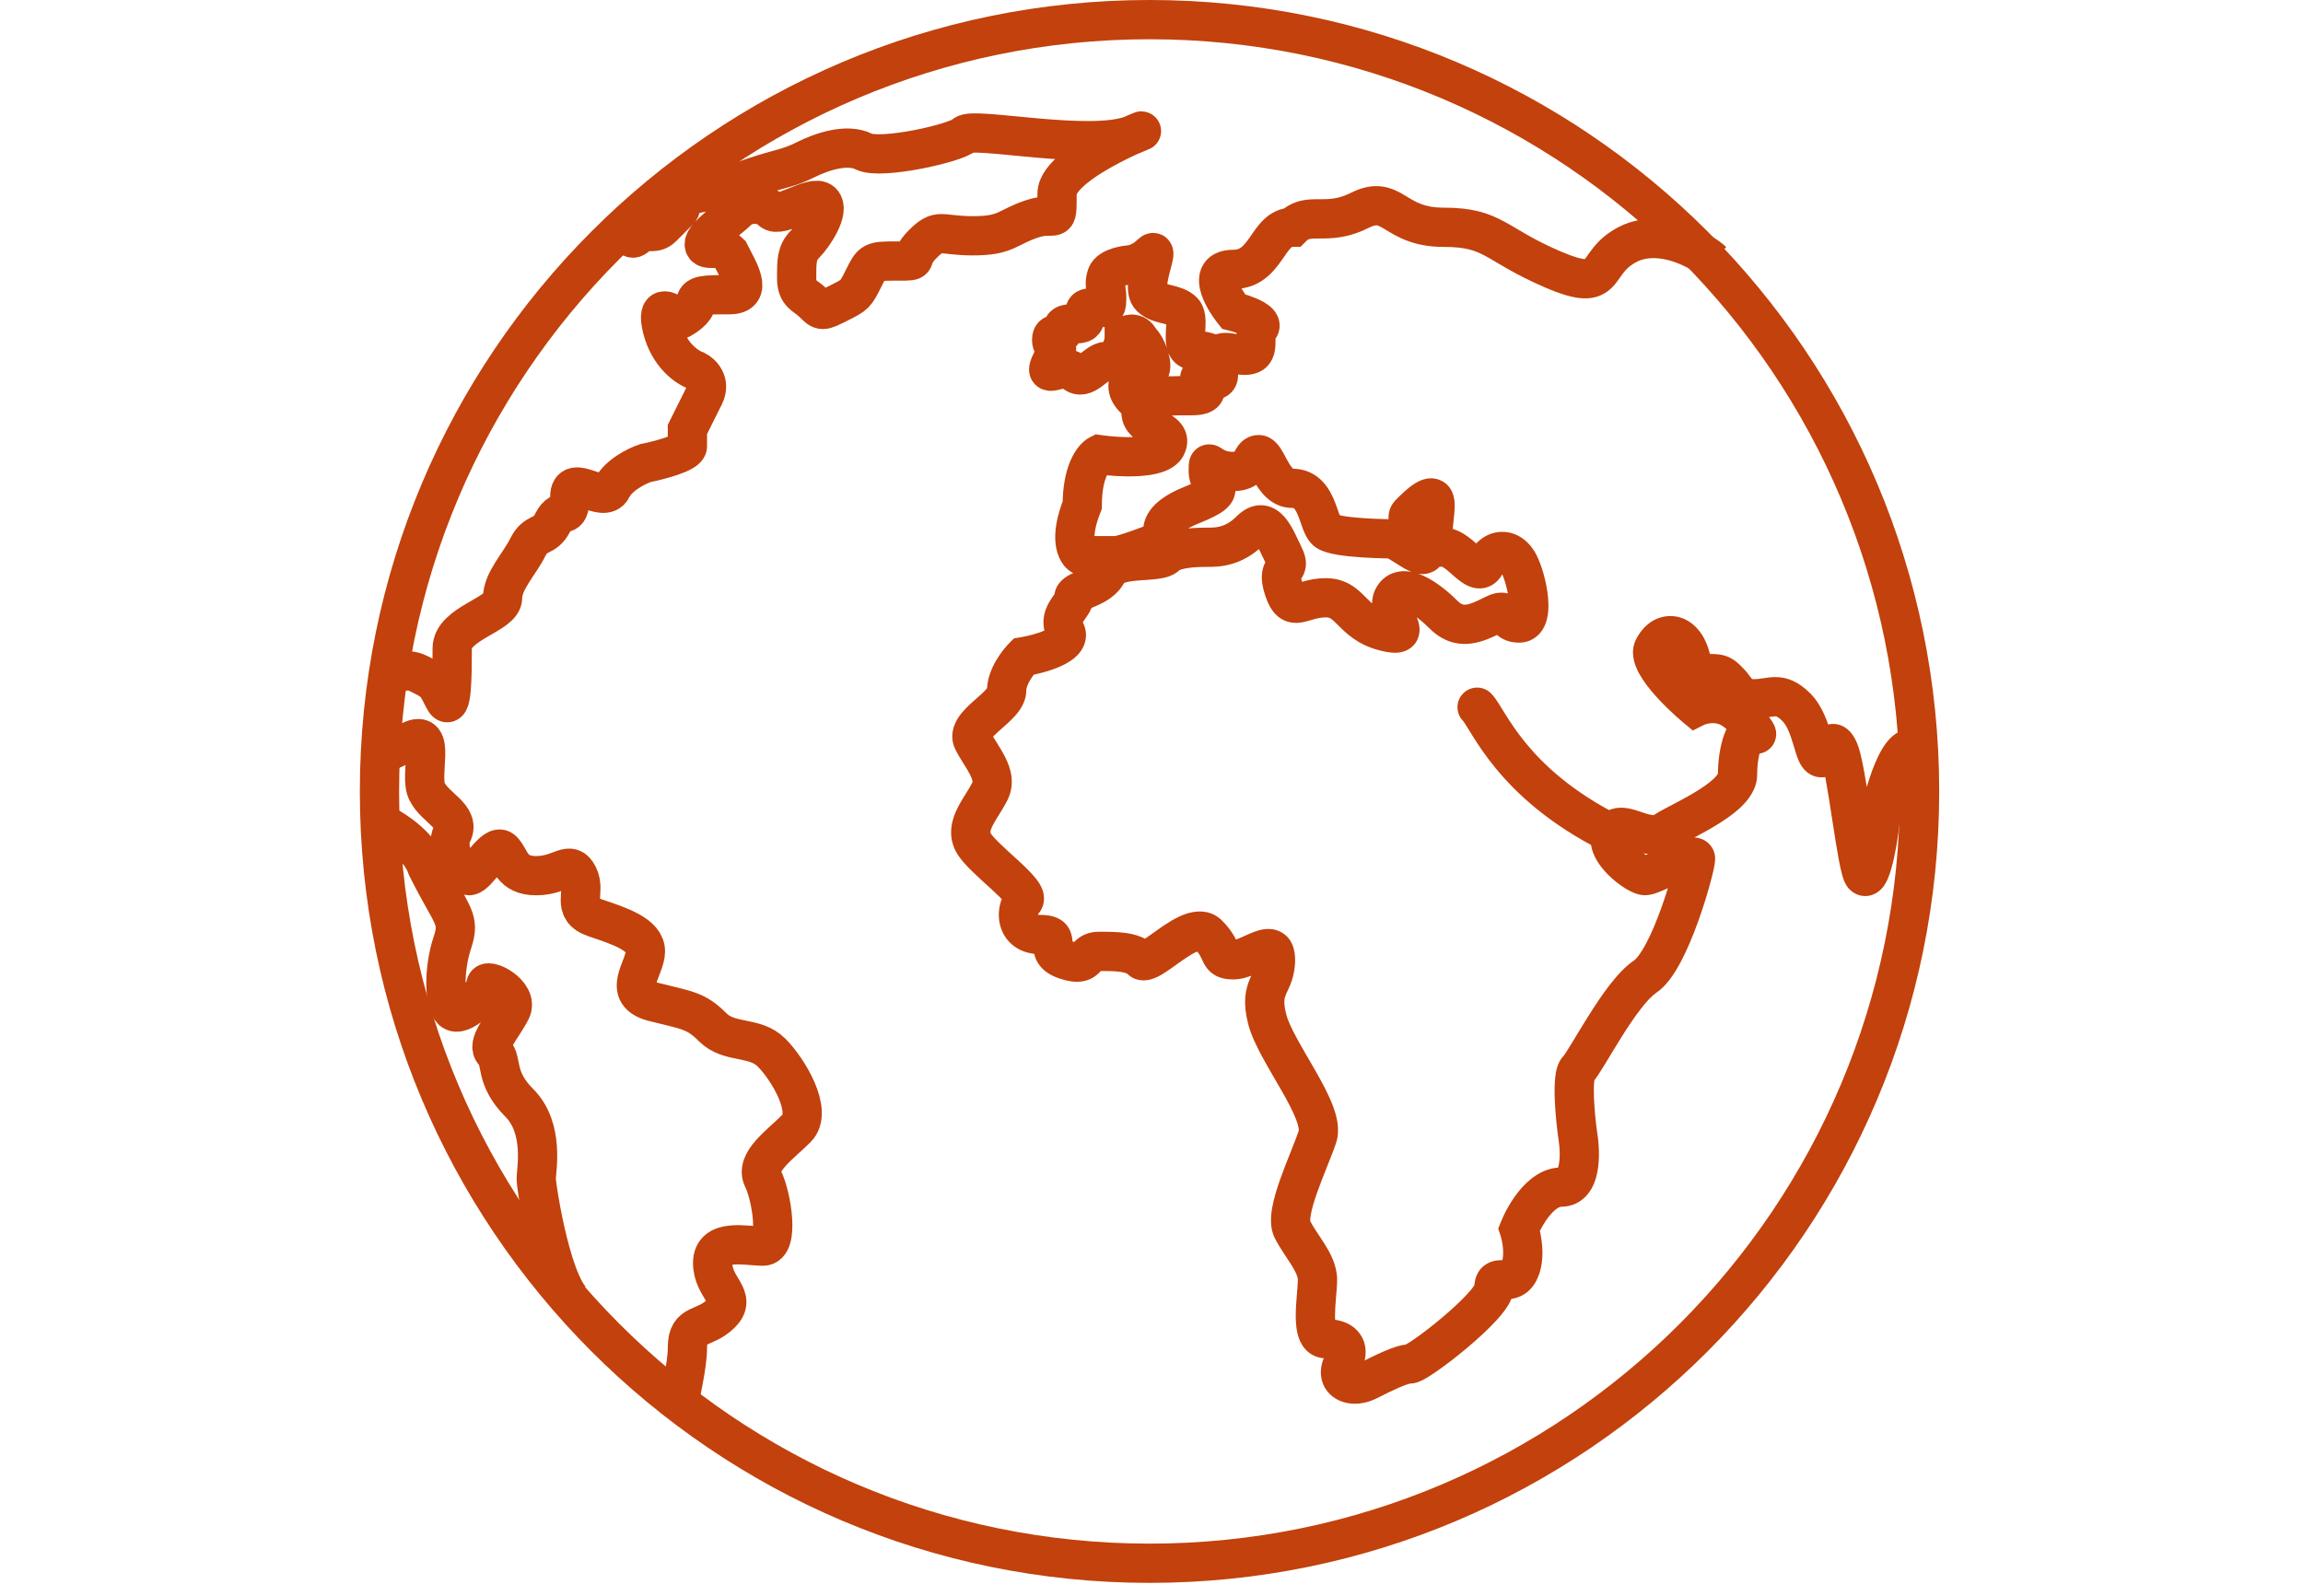 <svg width="88" height="61" viewBox="0 0 88 61" fill="none" xmlns="http://www.w3.org/2000/svg">
<g id="Regular/Big">
<path id="Vector 39" d="M62.22 9.331L61.884 8.66L62.22 9.331ZM49.38 8.687V9.437H49.691L49.911 9.217L49.38 8.687ZM47.133 11.906L46.546 12.374L46.704 12.572L46.95 12.633L47.133 11.906ZM44.564 17.055L43.893 16.72L44.564 17.055ZM41.996 17.377L42.102 16.634L41.87 16.601L41.66 16.706L41.996 17.377ZM41.354 19.308L42.051 19.585L42.104 19.452V19.308H41.354ZM41.354 21.238L41.018 21.909L41.177 21.988H41.354V21.238ZM44.564 20.595L44.843 21.291L45.897 20.869L45.095 20.065L44.564 20.595ZM45.527 19.308L45.806 20.004L45.527 19.308ZM53.231 20.595L53.567 19.924L53.409 19.845H53.231V20.595ZM40.712 24.135L41.383 23.8L40.712 24.135ZM39.107 25.1L38.984 24.36L38.746 24.4L38.576 24.57L39.107 25.1ZM58.046 48.592L58.717 48.927L58.046 48.592ZM58.046 46.983L57.35 46.705L57.248 46.96L57.335 47.22L58.046 46.983ZM60.294 43.443L59.551 43.549L59.553 43.558L59.554 43.566L60.294 43.443ZM60.294 40.869L60.825 41.398L60.294 40.869ZM63.504 31.858L63.742 32.569L63.91 32.513L64.035 32.388L63.504 31.858ZM66.072 27.031L66.408 26.36L66.072 27.031ZM64.788 27.031L64.307 27.607L64.684 27.922L65.124 27.701L64.788 27.031ZM63.183 24.778L62.512 24.444L63.183 24.778ZM71.208 33.467L70.677 33.997L71.208 33.467ZM56.973 26.501C56.68 26.208 56.205 26.207 55.912 26.5C55.619 26.793 55.618 27.268 55.911 27.561L56.973 26.501ZM65.961 9.445C65.7 9.184 65.109 8.809 64.424 8.58C63.73 8.348 62.779 8.212 61.884 8.66L62.556 10.001C62.945 9.807 63.438 9.832 63.948 10.002C64.194 10.085 64.418 10.193 64.596 10.296C64.684 10.348 64.757 10.396 64.812 10.436C64.84 10.456 64.861 10.473 64.877 10.486C64.893 10.499 64.9 10.506 64.899 10.505L65.961 9.445ZM61.884 8.66C61.414 8.896 61.114 9.181 60.897 9.447C60.796 9.571 60.712 9.693 60.655 9.773C60.59 9.865 60.56 9.903 60.539 9.925C60.526 9.939 60.537 9.924 60.568 9.911C60.598 9.899 60.604 9.906 60.559 9.904C60.44 9.899 60.174 9.842 59.627 9.607L59.035 10.985C59.611 11.233 60.089 11.386 60.497 11.403C60.716 11.412 60.933 11.383 61.14 11.298C61.347 11.212 61.502 11.087 61.62 10.965C61.73 10.851 61.818 10.726 61.879 10.64C61.949 10.542 61.999 10.47 62.06 10.394C62.168 10.261 62.308 10.125 62.556 10.001L61.884 8.66ZM59.627 9.607C58.54 9.14 58.081 8.794 57.48 8.47C56.844 8.126 56.239 7.937 55.158 7.937V9.437C56.002 9.437 56.361 9.57 56.768 9.79C57.21 10.028 57.875 10.487 59.035 10.985L59.627 9.607ZM55.158 7.937C54.411 7.937 54.079 7.71 53.699 7.481C53.503 7.363 53.204 7.184 52.826 7.13C52.422 7.072 52.025 7.166 51.612 7.373L52.284 8.714C52.513 8.599 52.597 8.613 52.614 8.615C52.657 8.621 52.72 8.643 52.925 8.767C53.347 9.02 53.979 9.437 55.158 9.437V7.937ZM51.612 7.373C51.131 7.614 50.794 7.615 50.423 7.615C50.031 7.615 49.409 7.595 48.849 8.157L49.911 9.217C49.992 9.135 50.013 9.115 50.423 9.115C50.854 9.115 51.481 9.117 52.284 8.714L51.612 7.373ZM49.38 7.937C48.893 7.937 48.535 8.153 48.281 8.4C48.059 8.615 47.875 8.899 47.762 9.062C47.489 9.453 47.365 9.546 47.133 9.546V11.046C48.184 11.046 48.703 10.335 48.992 9.921C49.159 9.682 49.236 9.564 49.325 9.477C49.359 9.444 49.375 9.436 49.375 9.436C49.376 9.436 49.375 9.437 49.374 9.437C49.373 9.437 49.373 9.437 49.372 9.437C49.37 9.438 49.372 9.437 49.38 9.437V7.937ZM47.133 9.546C46.77 9.546 46.325 9.64 46.039 10.023C45.763 10.391 45.799 10.811 45.855 11.063C45.968 11.57 46.314 12.082 46.546 12.374L47.719 11.438C47.633 11.33 47.538 11.194 47.459 11.057C47.377 10.912 47.333 10.802 47.319 10.736C47.3 10.653 47.352 10.772 47.239 10.922C47.116 11.086 46.982 11.046 47.133 11.046V9.546ZM46.95 12.633C47.14 12.681 47.379 12.76 47.522 12.835C47.537 12.843 47.548 12.85 47.556 12.855C47.565 12.86 47.569 12.863 47.568 12.863C47.568 12.863 47.562 12.858 47.55 12.847C47.54 12.837 47.52 12.816 47.499 12.785C47.456 12.725 47.385 12.591 47.397 12.404C47.409 12.211 47.503 12.081 47.564 12.02L48.626 13.079C48.752 12.954 48.877 12.759 48.894 12.501C48.91 12.249 48.815 12.05 48.728 11.926C48.574 11.706 48.348 11.575 48.22 11.508C47.924 11.352 47.553 11.238 47.315 11.178L46.95 12.633ZM47.564 12.02C47.409 12.175 47.331 12.352 47.292 12.497C47.253 12.635 47.244 12.765 47.241 12.853C47.238 12.931 47.239 13.038 47.238 13.075C47.238 13.102 47.237 13.121 47.237 13.135C47.236 13.149 47.235 13.153 47.235 13.151C47.236 13.15 47.244 13.094 47.291 13.023C47.346 12.94 47.424 12.88 47.501 12.849C47.564 12.823 47.595 12.831 47.556 12.83C47.519 12.828 47.443 12.82 47.315 12.787L46.95 14.243C47.303 14.331 47.702 14.384 48.059 14.241C48.519 14.057 48.671 13.661 48.715 13.396C48.735 13.276 48.738 13.162 48.738 13.088C48.739 12.991 48.737 12.962 48.739 12.91C48.744 12.79 48.767 12.938 48.626 13.079L47.564 12.02ZM47.315 12.787C47.109 12.736 46.882 12.703 46.658 12.735C46.411 12.769 46.155 12.886 45.975 13.126C45.813 13.342 45.777 13.575 45.769 13.719C45.76 13.865 45.775 14.004 45.786 14.09C45.8 14.204 45.807 14.239 45.811 14.289C45.815 14.346 45.8 14.278 45.837 14.173C45.86 14.107 45.907 14.015 45.998 13.931C46.091 13.846 46.194 13.802 46.279 13.784C46.418 13.755 46.489 13.796 46.407 13.769L45.931 15.192C46.091 15.245 46.331 15.306 46.589 15.252C46.734 15.222 46.884 15.154 47.014 15.035C47.14 14.918 47.213 14.784 47.254 14.667C47.325 14.461 47.313 14.263 47.306 14.174C47.299 14.078 47.281 13.952 47.275 13.905C47.265 13.831 47.266 13.808 47.266 13.809C47.266 13.813 47.264 13.837 47.254 13.873C47.242 13.91 47.22 13.966 47.176 14.025C46.948 14.33 46.653 14.168 46.95 14.243L47.315 12.787ZM46.407 13.769C46.283 13.728 46.129 13.681 45.983 13.668C45.919 13.663 45.752 13.652 45.569 13.73C45.464 13.775 45.345 13.852 45.25 13.979C45.153 14.107 45.111 14.245 45.098 14.363C45.075 14.567 45.139 14.726 45.16 14.775C45.187 14.842 45.22 14.898 45.238 14.928C45.257 14.96 45.279 14.994 45.292 15.014C45.307 15.037 45.317 15.053 45.325 15.067C45.346 15.102 45.332 15.086 45.319 15.04C45.305 14.991 45.269 14.821 45.371 14.628C45.473 14.434 45.631 14.377 45.656 14.369C45.68 14.361 45.651 14.374 45.527 14.374V15.874C45.724 15.874 45.926 15.857 46.112 15.798C46.299 15.738 46.549 15.608 46.697 15.329C46.844 15.05 46.805 14.782 46.762 14.631C46.72 14.483 46.651 14.362 46.612 14.296C46.59 14.26 46.569 14.226 46.554 14.204C46.537 14.177 46.53 14.166 46.525 14.158C46.519 14.147 46.531 14.165 46.545 14.2C46.551 14.215 46.609 14.346 46.589 14.528C46.577 14.634 46.538 14.762 46.448 14.882C46.358 15 46.249 15.071 46.156 15.11C45.997 15.178 45.866 15.164 45.853 15.163C45.808 15.159 45.815 15.153 45.931 15.192L46.407 13.769ZM45.527 14.374C44.932 14.374 44.334 14.368 43.9 14.477C43.665 14.536 43.381 14.649 43.16 14.898C42.927 15.162 42.851 15.478 42.851 15.768H44.351C44.351 15.736 44.356 15.811 44.283 15.893C44.223 15.961 44.179 15.954 44.265 15.932C44.35 15.911 44.49 15.893 44.716 15.883C44.938 15.874 45.201 15.874 45.527 15.874V14.374ZM42.851 15.768C42.851 16.221 43.092 16.531 43.304 16.715C43.49 16.878 43.727 17.003 43.83 17.062C43.994 17.156 43.982 17.166 43.949 17.122C43.916 17.079 43.874 16.999 43.867 16.893C43.86 16.792 43.889 16.729 43.893 16.72L45.235 17.39C45.32 17.22 45.379 17.016 45.363 16.789C45.347 16.557 45.257 16.367 45.15 16.224C44.966 15.978 44.693 15.828 44.576 15.761C44.399 15.659 44.334 15.623 44.29 15.585C44.271 15.568 44.351 15.636 44.351 15.768H42.851ZM43.893 16.72C43.966 16.573 44.064 16.58 43.93 16.624C43.822 16.659 43.651 16.687 43.422 16.7C42.971 16.726 42.445 16.683 42.102 16.634L41.89 18.119C42.296 18.177 42.926 18.231 43.508 18.198C43.795 18.181 44.109 18.142 44.39 18.051C44.644 17.969 45.034 17.794 45.235 17.39L43.893 16.72ZM41.66 16.706C41.336 16.869 41.078 17.206 40.907 17.601C40.724 18.022 40.604 18.583 40.604 19.308H42.104C42.104 18.745 42.198 18.394 42.283 18.198C42.379 17.976 42.443 17.992 42.332 18.047L41.66 16.706ZM40.658 19.03C40.372 19.744 40.279 20.331 40.337 20.806C40.392 21.264 40.609 21.704 41.018 21.909L41.69 20.568C41.886 20.666 41.845 20.784 41.826 20.625C41.809 20.483 41.822 20.158 42.051 19.585L40.658 19.03ZM41.354 21.988C41.355 21.988 41.355 21.988 41.356 21.988C41.357 21.988 41.357 21.988 41.358 21.988C41.359 21.988 41.359 21.988 41.36 21.988C41.361 21.988 41.361 21.988 41.362 21.988C41.362 21.988 41.363 21.988 41.364 21.988C41.364 21.988 41.365 21.988 41.366 21.988C41.366 21.988 41.367 21.988 41.367 21.988C41.368 21.988 41.369 21.988 41.37 21.988C41.37 21.988 41.371 21.988 41.371 21.988C41.372 21.988 41.373 21.988 41.373 21.988C41.374 21.988 41.375 21.988 41.375 21.988C41.376 21.988 41.377 21.988 41.377 21.988C41.378 21.988 41.379 21.988 41.379 21.988C41.38 21.988 41.381 21.988 41.381 21.988C41.382 21.988 41.383 21.988 41.383 21.988C41.384 21.988 41.385 21.988 41.385 21.988C41.386 21.988 41.387 21.988 41.387 21.988C41.388 21.988 41.389 21.988 41.389 21.988C41.39 21.988 41.391 21.988 41.391 21.988C41.392 21.988 41.393 21.988 41.394 21.988C41.394 21.988 41.395 21.988 41.395 21.988C41.396 21.988 41.397 21.988 41.398 21.988C41.398 21.988 41.399 21.988 41.4 21.988C41.4 21.988 41.401 21.988 41.402 21.988C41.402 21.988 41.403 21.988 41.404 21.988C41.404 21.988 41.405 21.988 41.406 21.988C41.407 21.988 41.407 21.988 41.408 21.988C41.409 21.988 41.409 21.988 41.41 21.988C41.411 21.988 41.411 21.988 41.412 21.988C41.413 21.988 41.414 21.988 41.414 21.988C41.415 21.988 41.416 21.988 41.416 21.988C41.417 21.988 41.418 21.988 41.419 21.988C41.419 21.988 41.42 21.988 41.421 21.988C41.422 21.988 41.422 21.988 41.423 21.988C41.424 21.988 41.424 21.988 41.425 21.988C41.426 21.988 41.426 21.988 41.427 21.988C41.428 21.988 41.429 21.988 41.429 21.988C41.43 21.988 41.431 21.988 41.432 21.988C41.432 21.988 41.433 21.988 41.434 21.988C41.435 21.988 41.435 21.988 41.436 21.988C41.437 21.988 41.438 21.988 41.438 21.988C41.439 21.988 41.44 21.988 41.44 21.988C41.441 21.988 41.442 21.988 41.443 21.988C41.443 21.988 41.444 21.988 41.445 21.988C41.446 21.988 41.446 21.988 41.447 21.988C41.448 21.988 41.449 21.988 41.449 21.988C41.45 21.988 41.451 21.988 41.452 21.988C41.452 21.988 41.453 21.988 41.454 21.988C41.455 21.988 41.455 21.988 41.456 21.988C41.457 21.988 41.458 21.988 41.458 21.988C41.459 21.988 41.46 21.988 41.461 21.988C41.462 21.988 41.462 21.988 41.463 21.988C41.464 21.988 41.465 21.988 41.465 21.988C41.466 21.988 41.467 21.988 41.468 21.988C41.468 21.988 41.469 21.988 41.47 21.988C41.471 21.988 41.471 21.988 41.472 21.988C41.473 21.988 41.474 21.988 41.474 21.988C41.475 21.988 41.476 21.988 41.477 21.988C41.478 21.988 41.478 21.988 41.479 21.988C41.48 21.988 41.481 21.988 41.481 21.988C41.482 21.988 41.483 21.988 41.484 21.988C41.485 21.988 41.485 21.988 41.486 21.988C41.487 21.988 41.488 21.988 41.489 21.988C41.489 21.988 41.49 21.988 41.491 21.988C41.492 21.988 41.492 21.988 41.493 21.988C41.494 21.988 41.495 21.988 41.496 21.988C41.496 21.988 41.497 21.988 41.498 21.988C41.499 21.988 41.5 21.988 41.5 21.988C41.501 21.988 41.502 21.988 41.503 21.988C41.504 21.988 41.504 21.988 41.505 21.988C41.506 21.988 41.507 21.988 41.508 21.988C41.508 21.988 41.509 21.988 41.51 21.988C41.511 21.988 41.512 21.988 41.513 21.988C41.513 21.988 41.514 21.988 41.515 21.988C41.516 21.988 41.517 21.988 41.517 21.988C41.518 21.988 41.519 21.988 41.52 21.988C41.521 21.988 41.521 21.988 41.522 21.988C41.523 21.988 41.524 21.988 41.525 21.988C41.526 21.988 41.526 21.988 41.527 21.988C41.528 21.988 41.529 21.988 41.53 21.988C41.53 21.988 41.531 21.988 41.532 21.988C41.533 21.988 41.534 21.988 41.535 21.988C41.535 21.988 41.536 21.988 41.537 21.988C41.538 21.988 41.539 21.988 41.539 21.988C41.54 21.988 41.541 21.988 41.542 21.988C41.543 21.988 41.544 21.988 41.544 21.988C41.545 21.988 41.546 21.988 41.547 21.988C41.548 21.988 41.549 21.988 41.55 21.988C41.55 21.988 41.551 21.988 41.552 21.988C41.553 21.988 41.554 21.988 41.555 21.988C41.555 21.988 41.556 21.988 41.557 21.988C41.558 21.988 41.559 21.988 41.56 21.988C41.56 21.988 41.561 21.988 41.562 21.988C41.563 21.988 41.564 21.988 41.565 21.988C41.566 21.988 41.566 21.988 41.567 21.988C41.568 21.988 41.569 21.988 41.57 21.988C41.571 21.988 41.572 21.988 41.572 21.988C41.573 21.988 41.574 21.988 41.575 21.988C41.576 21.988 41.577 21.988 41.578 21.988C41.578 21.988 41.579 21.988 41.58 21.988C41.581 21.988 41.582 21.988 41.583 21.988C41.584 21.988 41.584 21.988 41.585 21.988C41.586 21.988 41.587 21.988 41.588 21.988C41.589 21.988 41.59 21.988 41.59 21.988C41.591 21.988 41.592 21.988 41.593 21.988C41.594 21.988 41.595 21.988 41.596 21.988C41.596 21.988 41.597 21.988 41.598 21.988C41.599 21.988 41.6 21.988 41.601 21.988C41.602 21.988 41.603 21.988 41.603 21.988C41.604 21.988 41.605 21.988 41.606 21.988C41.607 21.988 41.608 21.988 41.609 21.988C41.61 21.988 41.61 21.988 41.611 21.988C41.612 21.988 41.613 21.988 41.614 21.988C41.615 21.988 41.616 21.988 41.617 21.988C41.617 21.988 41.618 21.988 41.619 21.988C41.62 21.988 41.621 21.988 41.622 21.988C41.623 21.988 41.624 21.988 41.624 21.988C41.625 21.988 41.626 21.988 41.627 21.988C41.628 21.988 41.629 21.988 41.63 21.988C41.631 21.988 41.632 21.988 41.633 21.988C41.633 21.988 41.634 21.988 41.635 21.988C41.636 21.988 41.637 21.988 41.638 21.988C41.639 21.988 41.64 21.988 41.641 21.988C41.642 21.988 41.642 21.988 41.643 21.988C41.644 21.988 41.645 21.988 41.646 21.988C41.647 21.988 41.648 21.988 41.649 21.988C41.65 21.988 41.65 21.988 41.651 21.988C41.652 21.988 41.653 21.988 41.654 21.988C41.655 21.988 41.656 21.988 41.657 21.988C41.658 21.988 41.658 21.988 41.659 21.988C41.66 21.988 41.661 21.988 41.662 21.988C41.663 21.988 41.664 21.988 41.665 21.988C41.666 21.988 41.667 21.988 41.668 21.988C41.669 21.988 41.669 21.988 41.67 21.988C41.671 21.988 41.672 21.988 41.673 21.988C41.674 21.988 41.675 21.988 41.676 21.988C41.677 21.988 41.678 21.988 41.678 21.988C41.679 21.988 41.68 21.988 41.681 21.988C41.682 21.988 41.683 21.988 41.684 21.988C41.685 21.988 41.686 21.988 41.687 21.988C41.688 21.988 41.689 21.988 41.69 21.988C41.69 21.988 41.691 21.988 41.692 21.988C41.693 21.988 41.694 21.988 41.695 21.988C41.696 21.988 41.697 21.988 41.698 21.988C41.699 21.988 41.7 21.988 41.7 21.988C41.702 21.988 41.702 21.988 41.703 21.988C41.704 21.988 41.705 21.988 41.706 21.988C41.707 21.988 41.708 21.988 41.709 21.988C41.71 21.988 41.711 21.988 41.712 21.988C41.713 21.988 41.714 21.988 41.714 21.988C41.715 21.988 41.716 21.988 41.717 21.988C41.718 21.988 41.719 21.988 41.72 21.988C41.721 21.988 41.722 21.988 41.723 21.988C41.724 21.988 41.725 21.988 41.726 21.988C41.727 21.988 41.727 21.988 41.728 21.988C41.729 21.988 41.73 21.988 41.731 21.988C41.732 21.988 41.733 21.988 41.734 21.988C41.735 21.988 41.736 21.988 41.737 21.988C41.738 21.988 41.739 21.988 41.74 21.988C41.74 21.988 41.742 21.988 41.742 21.988C41.743 21.988 41.744 21.988 41.745 21.988C41.746 21.988 41.747 21.988 41.748 21.988C41.749 21.988 41.75 21.988 41.751 21.988C41.752 21.988 41.753 21.988 41.754 21.988C41.755 21.988 41.756 21.988 41.757 21.988C41.757 21.988 41.758 21.988 41.759 21.988C41.76 21.988 41.761 21.988 41.762 21.988C41.763 21.988 41.764 21.988 41.765 21.988C41.766 21.988 41.767 21.988 41.768 21.988C41.769 21.988 41.77 21.988 41.771 21.988C41.772 21.988 41.773 21.988 41.773 21.988C41.775 21.988 41.775 21.988 41.776 21.988C41.777 21.988 41.778 21.988 41.779 21.988C41.78 21.988 41.781 21.988 41.782 21.988C41.783 21.988 41.784 21.988 41.785 21.988C41.786 21.988 41.787 21.988 41.788 21.988C41.789 21.988 41.79 21.988 41.791 21.988C41.792 21.988 41.792 21.988 41.794 21.988C41.794 21.988 41.795 21.988 41.796 21.988C41.797 21.988 41.798 21.988 41.799 21.988C41.8 21.988 41.801 21.988 41.802 21.988C41.803 21.988 41.804 21.988 41.805 21.988C41.806 21.988 41.807 21.988 41.808 21.988C41.809 21.988 41.81 21.988 41.811 21.988C41.812 21.988 41.813 21.988 41.813 21.988C41.815 21.988 41.815 21.988 41.816 21.988C41.817 21.988 41.818 21.988 41.819 21.988C41.82 21.988 41.821 21.988 41.822 21.988C41.823 21.988 41.824 21.988 41.825 21.988C41.826 21.988 41.827 21.988 41.828 21.988C41.829 21.988 41.83 21.988 41.831 21.988C41.832 21.988 41.833 21.988 41.834 21.988C41.835 21.988 41.836 21.988 41.837 21.988C41.837 21.988 41.839 21.988 41.84 21.988C41.84 21.988 41.841 21.988 41.842 21.988C41.843 21.988 41.844 21.988 41.845 21.988C41.846 21.988 41.847 21.988 41.848 21.988C41.849 21.988 41.85 21.988 41.851 21.988C41.852 21.988 41.853 21.988 41.854 21.988C41.855 21.988 41.856 21.988 41.857 21.988C41.858 21.988 41.859 21.988 41.86 21.988C41.861 21.988 41.862 21.988 41.863 21.988C41.864 21.988 41.864 21.988 41.865 21.988C41.867 21.988 41.867 21.988 41.868 21.988C41.869 21.988 41.87 21.988 41.871 21.988C41.872 21.988 41.873 21.988 41.874 21.988C41.875 21.988 41.876 21.988 41.877 21.988C41.878 21.988 41.879 21.988 41.88 21.988C41.881 21.988 41.882 21.988 41.883 21.988C41.884 21.988 41.885 21.988 41.886 21.988C41.887 21.988 41.888 21.988 41.889 21.988C41.89 21.988 41.891 21.988 41.892 21.988C41.893 21.988 41.894 21.988 41.895 21.988C41.896 21.988 41.897 21.988 41.898 21.988C41.898 21.988 41.899 21.988 41.9 21.988C41.901 21.988 41.902 21.988 41.903 21.988C41.904 21.988 41.905 21.988 41.906 21.988C41.907 21.988 41.908 21.988 41.909 21.988C41.91 21.988 41.911 21.988 41.912 21.988C41.913 21.988 41.914 21.988 41.915 21.988C41.916 21.988 41.917 21.988 41.918 21.988C41.919 21.988 41.92 21.988 41.921 21.988C41.922 21.988 41.923 21.988 41.924 21.988C41.925 21.988 41.926 21.988 41.927 21.988C41.928 21.988 41.929 21.988 41.93 21.988C41.931 21.988 41.931 21.988 41.932 21.988C41.934 21.988 41.934 21.988 41.935 21.988C41.936 21.988 41.937 21.988 41.938 21.988C41.939 21.988 41.94 21.988 41.941 21.988C41.942 21.988 41.943 21.988 41.944 21.988C41.945 21.988 41.946 21.988 41.947 21.988C41.948 21.988 41.949 21.988 41.95 21.988C41.951 21.988 41.952 21.988 41.953 21.988C41.954 21.988 41.955 21.988 41.956 21.988C41.957 21.988 41.958 21.988 41.959 21.988C41.96 21.988 41.961 21.988 41.962 21.988C41.963 21.988 41.964 21.988 41.965 21.988C41.966 21.988 41.967 21.988 41.968 21.988C41.968 21.988 41.969 21.988 41.971 21.988C41.971 21.988 41.972 21.988 41.973 21.988C41.974 21.988 41.975 21.988 41.976 21.988C41.977 21.988 41.978 21.988 41.979 21.988C41.98 21.988 41.981 21.988 41.982 21.988C41.983 21.988 41.984 21.988 41.985 21.988C41.986 21.988 41.987 21.988 41.988 21.988C41.989 21.988 41.99 21.988 41.991 21.988C41.992 21.988 41.993 21.988 41.994 21.988C41.995 21.988 41.996 21.988 41.997 21.988C41.998 21.988 41.999 21.988 42 21.988C42.001 21.988 42.002 21.988 42.003 21.988C42.004 21.988 42.005 21.988 42.005 21.988C42.007 21.988 42.008 21.988 42.008 21.988C42.009 21.988 42.01 21.988 42.011 21.988C42.012 21.988 42.013 21.988 42.014 21.988C42.015 21.988 42.016 21.988 42.017 21.988C42.018 21.988 42.019 21.988 42.02 21.988C42.021 21.988 42.022 21.988 42.023 21.988C42.024 21.988 42.025 21.988 42.026 21.988C42.027 21.988 42.028 21.988 42.029 21.988C42.03 21.988 42.031 21.988 42.032 21.988C42.033 21.988 42.034 21.988 42.035 21.988C42.036 21.988 42.037 21.988 42.038 21.988C42.039 21.988 42.039 21.988 42.041 21.988C42.041 21.988 42.042 21.988 42.043 21.988C42.044 21.988 42.045 21.988 42.046 21.988C42.047 21.988 42.048 21.988 42.049 21.988C42.05 21.988 42.051 21.988 42.052 21.988C42.053 21.988 42.054 21.988 42.055 21.988C42.056 21.988 42.057 21.988 42.058 21.988C42.059 21.988 42.06 21.988 42.061 21.988C42.062 21.988 42.063 21.988 42.064 21.988C42.065 21.988 42.066 21.988 42.067 21.988C42.068 21.988 42.069 21.988 42.069 21.988C42.071 21.988 42.072 21.988 42.072 21.988C42.073 21.988 42.074 21.988 42.075 21.988C42.076 21.988 42.077 21.988 42.078 21.988C42.079 21.988 42.08 21.988 42.081 21.988C42.082 21.988 42.083 21.988 42.084 21.988C42.085 21.988 42.086 21.988 42.087 21.988C42.088 21.988 42.089 21.988 42.09 21.988C42.091 21.988 42.092 21.988 42.093 21.988C42.094 21.988 42.095 21.988 42.096 21.988C42.096 21.988 42.097 21.988 42.098 21.988C42.099 21.988 42.1 21.988 42.101 21.988C42.102 21.988 42.103 21.988 42.104 21.988C42.105 21.988 42.106 21.988 42.107 21.988C42.108 21.988 42.109 21.988 42.11 21.988C42.111 21.988 42.112 21.988 42.113 21.988C42.114 21.988 42.115 21.988 42.116 21.988C42.117 21.988 42.118 21.988 42.118 21.988C42.12 21.988 42.12 21.988 42.121 21.988C42.122 21.988 42.123 21.988 42.124 21.988C42.125 21.988 42.126 21.988 42.127 21.988C42.128 21.988 42.129 21.988 42.13 21.988C42.131 21.988 42.132 21.988 42.133 21.988C42.134 21.988 42.135 21.988 42.136 21.988C42.137 21.988 42.138 21.988 42.139 21.988C42.139 21.988 42.141 21.988 42.141 21.988C42.142 21.988 42.143 21.988 42.144 21.988C42.145 21.988 42.146 21.988 42.147 21.988C42.148 21.988 42.149 21.988 42.15 21.988C42.151 21.988 42.152 21.988 42.153 21.988C42.154 21.988 42.155 21.988 42.156 21.988C42.157 21.988 42.157 21.988 42.158 21.988C42.159 21.988 42.16 21.988 42.161 21.988C42.162 21.988 42.163 21.988 42.164 21.988C42.165 21.988 42.166 21.988 42.167 21.988C42.168 21.988 42.169 21.988 42.17 21.988C42.171 21.988 42.172 21.988 42.173 21.988C42.174 21.988 42.175 21.988 42.175 21.988C42.176 21.988 42.177 21.988 42.178 21.988C42.179 21.988 42.18 21.988 42.181 21.988C42.182 21.988 42.183 21.988 42.184 21.988C42.185 21.988 42.186 21.988 42.187 21.988C42.188 21.988 42.189 21.988 42.19 21.988C42.191 21.988 42.191 21.988 42.192 21.988C42.193 21.988 42.194 21.988 42.195 21.988C42.196 21.988 42.197 21.988 42.198 21.988C42.199 21.988 42.2 21.988 42.201 21.988C42.202 21.988 42.203 21.988 42.203 21.988C42.205 21.988 42.205 21.988 42.206 21.988C42.207 21.988 42.208 21.988 42.209 21.988C42.21 21.988 42.211 21.988 42.212 21.988C42.213 21.988 42.214 21.988 42.215 21.988C42.216 21.988 42.217 21.988 42.217 21.988C42.218 21.988 42.219 21.988 42.22 21.988C42.221 21.988 42.222 21.988 42.223 21.988C42.224 21.988 42.225 21.988 42.226 21.988C42.227 21.988 42.228 21.988 42.228 21.988C42.229 21.988 42.23 21.988 42.231 21.988C42.232 21.988 42.233 21.988 42.234 21.988C42.235 21.988 42.236 21.988 42.237 21.988C42.238 21.988 42.239 21.988 42.239 21.988C42.24 21.988 42.241 21.988 42.242 21.988C42.243 21.988 42.244 21.988 42.245 21.988C42.246 21.988 42.247 21.988 42.248 21.988C42.249 21.988 42.25 21.988 42.251 21.988C42.251 21.988 42.252 21.988 42.253 21.988C42.254 21.988 42.255 21.988 42.256 21.988C42.257 21.988 42.258 21.988 42.259 21.988C42.26 21.988 42.261 21.988 42.261 21.988C42.262 21.988 42.263 21.988 42.264 21.988C42.265 21.988 42.266 21.988 42.267 21.988C42.268 21.988 42.269 21.988 42.27 21.988C42.27 21.988 42.271 21.988 42.272 21.988C42.273 21.988 42.274 21.988 42.275 21.988C42.276 21.988 42.277 21.988 42.278 21.988C42.279 21.988 42.279 21.988 42.28 21.988C42.281 21.988 42.282 21.988 42.283 21.988C42.284 21.988 42.285 21.988 42.286 21.988C42.287 21.988 42.288 21.988 42.288 21.988C42.289 21.988 42.29 21.988 42.291 21.988C42.292 21.988 42.293 21.988 42.294 21.988C42.295 21.988 42.295 21.988 42.296 21.988C42.297 21.988 42.298 21.988 42.299 21.988C42.3 21.988 42.301 21.988 42.302 21.988C42.303 21.988 42.303 21.988 42.304 21.988C42.305 21.988 42.306 21.988 42.307 21.988C42.308 21.988 42.309 21.988 42.31 21.988C42.31 21.988 42.311 21.988 42.312 21.988C42.313 21.988 42.314 21.988 42.315 21.988C42.316 21.988 42.317 21.988 42.318 21.988C42.318 21.988 42.319 21.988 42.32 21.988C42.321 21.988 42.322 21.988 42.323 21.988C42.324 21.988 42.325 21.988 42.325 21.988C42.326 21.988 42.327 21.988 42.328 21.988C42.329 21.988 42.33 21.988 42.331 21.988C42.331 21.988 42.332 21.988 42.333 21.988C42.334 21.988 42.335 21.988 42.336 21.988C42.337 21.988 42.338 21.988 42.338 21.988C42.339 21.988 42.34 21.988 42.341 21.988C42.342 21.988 42.343 21.988 42.344 21.988C42.344 21.988 42.345 21.988 42.346 21.988C42.347 21.988 42.348 21.988 42.349 21.988C42.35 21.988 42.35 21.988 42.351 21.988C42.352 21.988 42.353 21.988 42.354 21.988C42.355 21.988 42.356 21.988 42.356 21.988C42.357 21.988 42.358 21.988 42.359 21.988C42.36 21.988 42.361 21.988 42.361 21.988C42.362 21.988 42.363 21.988 42.364 21.988C42.365 21.988 42.366 21.988 42.367 21.988C42.367 21.988 42.368 21.988 42.369 21.988C42.37 21.988 42.371 21.988 42.372 21.988C42.373 21.988 42.373 21.988 42.374 21.988C42.375 21.988 42.376 21.988 42.377 21.988C42.377 21.988 42.378 21.988 42.379 21.988C42.38 21.988 42.381 21.988 42.382 21.988C42.383 21.988 42.383 21.988 42.384 21.988C42.385 21.988 42.386 21.988 42.387 21.988C42.388 21.988 42.388 21.988 42.389 21.988C42.39 21.988 42.391 21.988 42.392 21.988C42.392 21.988 42.393 21.988 42.394 21.988C42.395 21.988 42.396 21.988 42.397 21.988C42.397 21.988 42.398 21.988 42.399 21.988C42.4 21.988 42.401 21.988 42.401 21.988C42.402 21.988 42.403 21.988 42.404 21.988C42.405 21.988 42.406 21.988 42.406 21.988C42.407 21.988 42.408 21.988 42.409 21.988C42.41 21.988 42.41 21.988 42.411 21.988C42.412 21.988 42.413 21.988 42.414 21.988C42.414 21.988 42.415 21.988 42.416 21.988C42.417 21.988 42.418 21.988 42.419 21.988C42.419 21.988 42.42 21.988 42.421 21.988C42.422 21.988 42.422 21.988 42.423 21.988C42.424 21.988 42.425 21.988 42.426 21.988C42.426 21.988 42.427 21.988 42.428 21.988C42.429 21.988 42.43 21.988 42.431 21.988C42.431 21.988 42.432 21.988 42.433 21.988C42.434 21.988 42.434 21.988 42.435 21.988C42.436 21.988 42.437 21.988 42.438 21.988C42.438 21.988 42.439 21.988 42.44 21.988C42.441 21.988 42.441 21.988 42.442 21.988C42.443 21.988 42.444 21.988 42.445 21.988C42.445 21.988 42.446 21.988 42.447 21.988C42.448 21.988 42.449 21.988 42.449 21.988C42.45 21.988 42.451 21.988 42.452 21.988C42.452 21.988 42.453 21.988 42.454 21.988C42.455 21.988 42.456 21.988 42.456 21.988C42.457 21.988 42.458 21.988 42.459 21.988C42.459 21.988 42.46 21.988 42.461 21.988C42.462 21.988 42.462 21.988 42.463 21.988C42.464 21.988 42.465 21.988 42.465 21.988C42.466 21.988 42.467 21.988 42.468 21.988C42.468 21.988 42.469 21.988 42.47 21.988C42.471 21.988 42.471 21.988 42.472 21.988C42.473 21.988 42.474 21.988 42.474 21.988C42.475 21.988 42.476 21.988 42.477 21.988C42.477 21.988 42.478 21.988 42.479 21.988C42.48 21.988 42.48 21.988 42.481 21.988C42.482 21.988 42.483 21.988 42.483 21.988C42.484 21.988 42.485 21.988 42.486 21.988C42.486 21.988 42.487 21.988 42.488 21.988C42.489 21.988 42.489 21.988 42.49 21.988C42.491 21.988 42.492 21.988 42.492 21.988C42.493 21.988 42.494 21.988 42.495 21.988C42.495 21.988 42.496 21.988 42.497 21.988C42.497 21.988 42.498 21.988 42.499 21.988C42.499 21.988 42.5 21.988 42.501 21.988C42.502 21.988 42.502 21.988 42.503 21.988C42.504 21.988 42.505 21.988 42.505 21.988C42.506 21.988 42.507 21.988 42.507 21.988C42.508 21.988 42.509 21.988 42.51 21.988C42.51 21.988 42.511 21.988 42.512 21.988C42.512 21.988 42.513 21.988 42.514 21.988C42.514 21.988 42.515 21.988 42.516 21.988C42.517 21.988 42.517 21.988 42.518 21.988C42.519 21.988 42.519 21.988 42.52 21.988C42.521 21.988 42.522 21.988 42.522 21.988C42.523 21.988 42.524 21.988 42.524 21.988C42.525 21.988 42.526 21.988 42.526 21.988C42.527 21.988 42.528 21.988 42.529 21.988C42.529 21.988 42.53 21.988 42.531 21.988C42.531 21.988 42.532 21.988 42.533 21.988C42.533 21.988 42.534 21.988 42.535 21.988C42.535 21.988 42.536 21.988 42.537 21.988C42.537 21.988 42.538 21.988 42.539 21.988C42.539 21.988 42.54 21.988 42.541 21.988C42.541 21.988 42.542 21.988 42.543 21.988C42.543 21.988 42.544 21.988 42.545 21.988C42.545 21.988 42.546 21.988 42.547 21.988C42.547 21.988 42.548 21.988 42.549 21.988C42.549 21.988 42.55 21.988 42.551 21.988C42.551 21.988 42.552 21.988 42.553 21.988C42.553 21.988 42.554 21.988 42.555 21.988C42.555 21.988 42.556 21.988 42.556 21.988C42.557 21.988 42.558 21.988 42.559 21.988C42.559 21.988 42.56 21.988 42.56 21.988C42.561 21.988 42.562 21.988 42.562 21.988C42.563 21.988 42.564 21.988 42.564 21.988C42.565 21.988 42.566 21.988 42.566 21.988C42.567 21.988 42.567 21.988 42.568 21.988C42.569 21.988 42.569 21.988 42.57 21.988C42.571 21.988 42.571 21.988 42.572 21.988C42.572 21.988 42.573 21.988 42.574 21.988C42.574 21.988 42.575 21.988 42.576 21.988C42.576 21.988 42.577 21.988 42.577 21.988C42.578 21.988 42.579 21.988 42.579 21.988C42.58 21.988 42.581 21.988 42.581 21.988C42.582 21.988 42.582 21.988 42.583 21.988C42.584 21.988 42.584 21.988 42.585 21.988C42.585 21.988 42.586 21.988 42.587 21.988C42.587 21.988 42.588 21.988 42.588 21.988C42.589 21.988 42.59 21.988 42.59 21.988C42.591 21.988 42.591 21.988 42.592 21.988C42.593 21.988 42.593 21.988 42.594 21.988C42.594 21.988 42.595 21.988 42.596 21.988C42.596 21.988 42.597 21.988 42.597 21.988C42.598 21.988 42.598 21.988 42.599 21.988C42.6 21.988 42.6 21.988 42.601 21.988C42.601 21.988 42.602 21.988 42.602 21.988C42.603 21.988 42.604 21.988 42.604 21.988C42.605 21.988 42.605 21.988 42.606 21.988C42.606 21.988 42.607 21.988 42.608 21.988C42.608 21.988 42.609 21.988 42.609 21.988C42.61 21.988 42.61 21.988 42.611 21.988C42.611 21.988 42.612 21.988 42.613 21.988C42.613 21.988 42.614 21.988 42.614 21.988C42.615 21.988 42.615 21.988 42.616 21.988C42.617 21.988 42.617 21.988 42.617 21.988C42.618 21.988 42.619 21.988 42.619 21.988C42.62 21.988 42.62 21.988 42.621 21.988C42.621 21.988 42.622 21.988 42.622 21.988C42.623 21.988 42.623 21.988 42.624 21.988C42.624 21.988 42.625 21.988 42.626 21.988C42.626 21.988 42.627 21.988 42.627 21.988C42.628 21.988 42.628 21.988 42.629 21.988C42.629 21.988 42.63 21.988 42.63 21.988C42.631 21.988 42.631 21.988 42.632 21.988C42.632 21.988 42.633 21.988 42.633 21.988C42.634 21.988 42.634 21.988 42.635 21.988C42.635 21.988 42.636 21.988 42.636 21.988C42.637 21.988 42.638 21.988 42.638 21.988V20.488C42.638 20.488 42.637 20.488 42.636 20.488C42.636 20.488 42.635 20.488 42.635 20.488C42.634 20.488 42.634 20.488 42.633 20.488C42.633 20.488 42.632 20.488 42.632 20.488C42.631 20.488 42.631 20.488 42.63 20.488C42.63 20.488 42.629 20.488 42.629 20.488C42.628 20.488 42.628 20.488 42.627 20.488C42.627 20.488 42.626 20.488 42.626 20.488C42.625 20.488 42.624 20.488 42.624 20.488C42.623 20.488 42.623 20.488 42.622 20.488C42.622 20.488 42.621 20.488 42.621 20.488C42.62 20.488 42.62 20.488 42.619 20.488C42.619 20.488 42.618 20.488 42.617 20.488C42.617 20.488 42.617 20.488 42.616 20.488C42.615 20.488 42.615 20.488 42.614 20.488C42.614 20.488 42.613 20.488 42.613 20.488C42.612 20.488 42.611 20.488 42.611 20.488C42.61 20.488 42.61 20.488 42.609 20.488C42.609 20.488 42.608 20.488 42.608 20.488C42.607 20.488 42.606 20.488 42.606 20.488C42.605 20.488 42.605 20.488 42.604 20.488C42.604 20.488 42.603 20.488 42.602 20.488C42.602 20.488 42.601 20.488 42.601 20.488C42.6 20.488 42.6 20.488 42.599 20.488C42.598 20.488 42.598 20.488 42.597 20.488C42.597 20.488 42.596 20.488 42.596 20.488C42.595 20.488 42.594 20.488 42.594 20.488C42.593 20.488 42.593 20.488 42.592 20.488C42.591 20.488 42.591 20.488 42.59 20.488C42.59 20.488 42.589 20.488 42.588 20.488C42.588 20.488 42.587 20.488 42.587 20.488C42.586 20.488 42.585 20.488 42.585 20.488C42.584 20.488 42.584 20.488 42.583 20.488C42.582 20.488 42.582 20.488 42.581 20.488C42.581 20.488 42.58 20.488 42.579 20.488C42.579 20.488 42.578 20.488 42.577 20.488C42.577 20.488 42.576 20.488 42.576 20.488C42.575 20.488 42.574 20.488 42.574 20.488C42.573 20.488 42.572 20.488 42.572 20.488C42.571 20.488 42.571 20.488 42.57 20.488C42.569 20.488 42.569 20.488 42.568 20.488C42.567 20.488 42.567 20.488 42.566 20.488C42.566 20.488 42.565 20.488 42.564 20.488C42.564 20.488 42.563 20.488 42.562 20.488C42.562 20.488 42.561 20.488 42.56 20.488C42.56 20.488 42.559 20.488 42.559 20.488C42.558 20.488 42.557 20.488 42.556 20.488C42.556 20.488 42.555 20.488 42.555 20.488C42.554 20.488 42.553 20.488 42.553 20.488C42.552 20.488 42.551 20.488 42.551 20.488C42.55 20.488 42.549 20.488 42.549 20.488C42.548 20.488 42.547 20.488 42.547 20.488C42.546 20.488 42.545 20.488 42.545 20.488C42.544 20.488 42.543 20.488 42.543 20.488C42.542 20.488 42.541 20.488 42.541 20.488C42.54 20.488 42.539 20.488 42.539 20.488C42.538 20.488 42.537 20.488 42.537 20.488C42.536 20.488 42.535 20.488 42.535 20.488C42.534 20.488 42.533 20.488 42.533 20.488C42.532 20.488 42.531 20.488 42.531 20.488C42.53 20.488 42.529 20.488 42.529 20.488C42.528 20.488 42.527 20.488 42.526 20.488C42.526 20.488 42.525 20.488 42.524 20.488C42.524 20.488 42.523 20.488 42.522 20.488C42.522 20.488 42.521 20.488 42.52 20.488C42.519 20.488 42.519 20.488 42.518 20.488C42.517 20.488 42.517 20.488 42.516 20.488C42.515 20.488 42.514 20.488 42.514 20.488C42.513 20.488 42.512 20.488 42.512 20.488C42.511 20.488 42.51 20.488 42.51 20.488C42.509 20.488 42.508 20.488 42.507 20.488C42.507 20.488 42.506 20.488 42.505 20.488C42.505 20.488 42.504 20.488 42.503 20.488C42.502 20.488 42.502 20.488 42.501 20.488C42.5 20.488 42.499 20.488 42.499 20.488C42.498 20.488 42.497 20.488 42.497 20.488C42.496 20.488 42.495 20.488 42.495 20.488C42.494 20.488 42.493 20.488 42.492 20.488C42.492 20.488 42.491 20.488 42.49 20.488C42.489 20.488 42.489 20.488 42.488 20.488C42.487 20.488 42.486 20.488 42.486 20.488C42.485 20.488 42.484 20.488 42.483 20.488C42.483 20.488 42.482 20.488 42.481 20.488C42.48 20.488 42.48 20.488 42.479 20.488C42.478 20.488 42.477 20.488 42.477 20.488C42.476 20.488 42.475 20.488 42.474 20.488C42.474 20.488 42.473 20.488 42.472 20.488C42.471 20.488 42.471 20.488 42.47 20.488C42.469 20.488 42.468 20.488 42.468 20.488C42.467 20.488 42.466 20.488 42.465 20.488C42.465 20.488 42.464 20.488 42.463 20.488C42.462 20.488 42.462 20.488 42.461 20.488C42.46 20.488 42.459 20.488 42.459 20.488C42.458 20.488 42.457 20.488 42.456 20.488C42.456 20.488 42.455 20.488 42.454 20.488C42.453 20.488 42.452 20.488 42.452 20.488C42.451 20.488 42.45 20.488 42.449 20.488C42.449 20.488 42.448 20.488 42.447 20.488C42.446 20.488 42.445 20.488 42.445 20.488C42.444 20.488 42.443 20.488 42.442 20.488C42.441 20.488 42.441 20.488 42.44 20.488C42.439 20.488 42.438 20.488 42.438 20.488C42.437 20.488 42.436 20.488 42.435 20.488C42.434 20.488 42.434 20.488 42.433 20.488C42.432 20.488 42.431 20.488 42.431 20.488C42.43 20.488 42.429 20.488 42.428 20.488C42.427 20.488 42.426 20.488 42.426 20.488C42.425 20.488 42.424 20.488 42.423 20.488C42.422 20.488 42.422 20.488 42.421 20.488C42.42 20.488 42.419 20.488 42.419 20.488C42.418 20.488 42.417 20.488 42.416 20.488C42.415 20.488 42.414 20.488 42.414 20.488C42.413 20.488 42.412 20.488 42.411 20.488C42.41 20.488 42.41 20.488 42.409 20.488C42.408 20.488 42.407 20.488 42.406 20.488C42.406 20.488 42.405 20.488 42.404 20.488C42.403 20.488 42.402 20.488 42.401 20.488C42.401 20.488 42.4 20.488 42.399 20.488C42.398 20.488 42.397 20.488 42.397 20.488C42.396 20.488 42.395 20.488 42.394 20.488C42.393 20.488 42.392 20.488 42.392 20.488C42.391 20.488 42.39 20.488 42.389 20.488C42.388 20.488 42.388 20.488 42.387 20.488C42.386 20.488 42.385 20.488 42.384 20.488C42.383 20.488 42.383 20.488 42.382 20.488C42.381 20.488 42.38 20.488 42.379 20.488C42.378 20.488 42.377 20.488 42.377 20.488C42.376 20.488 42.375 20.488 42.374 20.488C42.373 20.488 42.373 20.488 42.372 20.488C42.371 20.488 42.37 20.488 42.369 20.488C42.368 20.488 42.367 20.488 42.367 20.488C42.366 20.488 42.365 20.488 42.364 20.488C42.363 20.488 42.362 20.488 42.361 20.488C42.361 20.488 42.36 20.488 42.359 20.488C42.358 20.488 42.357 20.488 42.356 20.488C42.356 20.488 42.355 20.488 42.354 20.488C42.353 20.488 42.352 20.488 42.351 20.488C42.35 20.488 42.35 20.488 42.349 20.488C42.348 20.488 42.347 20.488 42.346 20.488C42.345 20.488 42.344 20.488 42.344 20.488C42.343 20.488 42.342 20.488 42.341 20.488C42.34 20.488 42.339 20.488 42.338 20.488C42.338 20.488 42.337 20.488 42.336 20.488C42.335 20.488 42.334 20.488 42.333 20.488C42.332 20.488 42.331 20.488 42.331 20.488C42.33 20.488 42.329 20.488 42.328 20.488C42.327 20.488 42.326 20.488 42.325 20.488C42.325 20.488 42.324 20.488 42.323 20.488C42.322 20.488 42.321 20.488 42.32 20.488C42.319 20.488 42.318 20.488 42.318 20.488C42.317 20.488 42.316 20.488 42.315 20.488C42.314 20.488 42.313 20.488 42.312 20.488C42.311 20.488 42.31 20.488 42.31 20.488C42.309 20.488 42.308 20.488 42.307 20.488C42.306 20.488 42.305 20.488 42.304 20.488C42.303 20.488 42.303 20.488 42.302 20.488C42.301 20.488 42.3 20.488 42.299 20.488C42.298 20.488 42.297 20.488 42.296 20.488C42.295 20.488 42.295 20.488 42.294 20.488C42.293 20.488 42.292 20.488 42.291 20.488C42.29 20.488 42.289 20.488 42.288 20.488C42.288 20.488 42.287 20.488 42.286 20.488C42.285 20.488 42.284 20.488 42.283 20.488C42.282 20.488 42.281 20.488 42.28 20.488C42.279 20.488 42.279 20.488 42.278 20.488C42.277 20.488 42.276 20.488 42.275 20.488C42.274 20.488 42.273 20.488 42.272 20.488C42.271 20.488 42.27 20.488 42.27 20.488C42.269 20.488 42.268 20.488 42.267 20.488C42.266 20.488 42.265 20.488 42.264 20.488C42.263 20.488 42.262 20.488 42.261 20.488C42.261 20.488 42.26 20.488 42.259 20.488C42.258 20.488 42.257 20.488 42.256 20.488C42.255 20.488 42.254 20.488 42.253 20.488C42.252 20.488 42.251 20.488 42.251 20.488C42.25 20.488 42.249 20.488 42.248 20.488C42.247 20.488 42.246 20.488 42.245 20.488C42.244 20.488 42.243 20.488 42.242 20.488C42.241 20.488 42.24 20.488 42.239 20.488C42.239 20.488 42.238 20.488 42.237 20.488C42.236 20.488 42.235 20.488 42.234 20.488C42.233 20.488 42.232 20.488 42.231 20.488C42.23 20.488 42.229 20.488 42.228 20.488C42.228 20.488 42.227 20.488 42.226 20.488C42.225 20.488 42.224 20.488 42.223 20.488C42.222 20.488 42.221 20.488 42.22 20.488C42.219 20.488 42.218 20.488 42.217 20.488C42.217 20.488 42.216 20.488 42.215 20.488C42.214 20.488 42.213 20.488 42.212 20.488C42.211 20.488 42.21 20.488 42.209 20.488C42.208 20.488 42.207 20.488 42.206 20.488C42.205 20.488 42.205 20.488 42.203 20.488C42.203 20.488 42.202 20.488 42.201 20.488C42.2 20.488 42.199 20.488 42.198 20.488C42.197 20.488 42.196 20.488 42.195 20.488C42.194 20.488 42.193 20.488 42.192 20.488C42.191 20.488 42.191 20.488 42.19 20.488C42.189 20.488 42.188 20.488 42.187 20.488C42.186 20.488 42.185 20.488 42.184 20.488C42.183 20.488 42.182 20.488 42.181 20.488C42.18 20.488 42.179 20.488 42.178 20.488C42.177 20.488 42.176 20.488 42.175 20.488C42.175 20.488 42.174 20.488 42.173 20.488C42.172 20.488 42.171 20.488 42.17 20.488C42.169 20.488 42.168 20.488 42.167 20.488C42.166 20.488 42.165 20.488 42.164 20.488C42.163 20.488 42.162 20.488 42.161 20.488C42.16 20.488 42.159 20.488 42.158 20.488C42.157 20.488 42.157 20.488 42.156 20.488C42.155 20.488 42.154 20.488 42.153 20.488C42.152 20.488 42.151 20.488 42.15 20.488C42.149 20.488 42.148 20.488 42.147 20.488C42.146 20.488 42.145 20.488 42.144 20.488C42.143 20.488 42.142 20.488 42.141 20.488C42.141 20.488 42.139 20.488 42.139 20.488C42.138 20.488 42.137 20.488 42.136 20.488C42.135 20.488 42.134 20.488 42.133 20.488C42.132 20.488 42.131 20.488 42.13 20.488C42.129 20.488 42.128 20.488 42.127 20.488C42.126 20.488 42.125 20.488 42.124 20.488C42.123 20.488 42.122 20.488 42.121 20.488C42.12 20.488 42.12 20.488 42.118 20.488C42.118 20.488 42.117 20.488 42.116 20.488C42.115 20.488 42.114 20.488 42.113 20.488C42.112 20.488 42.111 20.488 42.11 20.488C42.109 20.488 42.108 20.488 42.107 20.488C42.106 20.488 42.105 20.488 42.104 20.488C42.103 20.488 42.102 20.488 42.101 20.488C42.1 20.488 42.099 20.488 42.098 20.488C42.097 20.488 42.096 20.488 42.096 20.488C42.095 20.488 42.094 20.488 42.093 20.488C42.092 20.488 42.091 20.488 42.09 20.488C42.089 20.488 42.088 20.488 42.087 20.488C42.086 20.488 42.085 20.488 42.084 20.488C42.083 20.488 42.082 20.488 42.081 20.488C42.08 20.488 42.079 20.488 42.078 20.488C42.077 20.488 42.076 20.488 42.075 20.488C42.074 20.488 42.073 20.488 42.072 20.488C42.072 20.488 42.071 20.488 42.069 20.488C42.069 20.488 42.068 20.488 42.067 20.488C42.066 20.488 42.065 20.488 42.064 20.488C42.063 20.488 42.062 20.488 42.061 20.488C42.06 20.488 42.059 20.488 42.058 20.488C42.057 20.488 42.056 20.488 42.055 20.488C42.054 20.488 42.053 20.488 42.052 20.488C42.051 20.488 42.05 20.488 42.049 20.488C42.048 20.488 42.047 20.488 42.046 20.488C42.045 20.488 42.044 20.488 42.043 20.488C42.042 20.488 42.041 20.488 42.041 20.488C42.039 20.488 42.039 20.488 42.038 20.488C42.037 20.488 42.036 20.488 42.035 20.488C42.034 20.488 42.033 20.488 42.032 20.488C42.031 20.488 42.03 20.488 42.029 20.488C42.028 20.488 42.027 20.488 42.026 20.488C42.025 20.488 42.024 20.488 42.023 20.488C42.022 20.488 42.021 20.488 42.02 20.488C42.019 20.488 42.018 20.488 42.017 20.488C42.016 20.488 42.015 20.488 42.014 20.488C42.013 20.488 42.012 20.488 42.011 20.488C42.01 20.488 42.009 20.488 42.008 20.488C42.008 20.488 42.007 20.488 42.005 20.488C42.005 20.488 42.004 20.488 42.003 20.488C42.002 20.488 42.001 20.488 42 20.488C41.999 20.488 41.998 20.488 41.997 20.488C41.996 20.488 41.995 20.488 41.994 20.488C41.993 20.488 41.992 20.488 41.991 20.488C41.99 20.488 41.989 20.488 41.988 20.488C41.987 20.488 41.986 20.488 41.985 20.488C41.984 20.488 41.983 20.488 41.982 20.488C41.981 20.488 41.98 20.488 41.979 20.488C41.978 20.488 41.977 20.488 41.976 20.488C41.975 20.488 41.974 20.488 41.973 20.488C41.972 20.488 41.971 20.488 41.971 20.488C41.969 20.488 41.968 20.488 41.968 20.488C41.967 20.488 41.966 20.488 41.965 20.488C41.964 20.488 41.963 20.488 41.962 20.488C41.961 20.488 41.96 20.488 41.959 20.488C41.958 20.488 41.957 20.488 41.956 20.488C41.955 20.488 41.954 20.488 41.953 20.488C41.952 20.488 41.951 20.488 41.95 20.488C41.949 20.488 41.948 20.488 41.947 20.488C41.946 20.488 41.945 20.488 41.944 20.488C41.943 20.488 41.942 20.488 41.941 20.488C41.94 20.488 41.939 20.488 41.938 20.488C41.937 20.488 41.936 20.488 41.935 20.488C41.934 20.488 41.934 20.488 41.932 20.488C41.931 20.488 41.931 20.488 41.93 20.488C41.929 20.488 41.928 20.488 41.927 20.488C41.926 20.488 41.925 20.488 41.924 20.488C41.923 20.488 41.922 20.488 41.921 20.488C41.92 20.488 41.919 20.488 41.918 20.488C41.917 20.488 41.916 20.488 41.915 20.488C41.914 20.488 41.913 20.488 41.912 20.488C41.911 20.488 41.91 20.488 41.909 20.488C41.908 20.488 41.907 20.488 41.906 20.488C41.905 20.488 41.904 20.488 41.903 20.488C41.902 20.488 41.901 20.488 41.9 20.488C41.899 20.488 41.898 20.488 41.898 20.488C41.897 20.488 41.896 20.488 41.895 20.488C41.894 20.488 41.893 20.488 41.892 20.488C41.891 20.488 41.89 20.488 41.889 20.488C41.888 20.488 41.887 20.488 41.886 20.488C41.885 20.488 41.884 20.488 41.883 20.488C41.882 20.488 41.881 20.488 41.88 20.488C41.879 20.488 41.878 20.488 41.877 20.488C41.876 20.488 41.875 20.488 41.874 20.488C41.873 20.488 41.872 20.488 41.871 20.488C41.87 20.488 41.869 20.488 41.868 20.488C41.867 20.488 41.867 20.488 41.865 20.488C41.864 20.488 41.864 20.488 41.863 20.488C41.862 20.488 41.861 20.488 41.86 20.488C41.859 20.488 41.858 20.488 41.857 20.488C41.856 20.488 41.855 20.488 41.854 20.488C41.853 20.488 41.852 20.488 41.851 20.488C41.85 20.488 41.849 20.488 41.848 20.488C41.847 20.488 41.846 20.488 41.845 20.488C41.844 20.488 41.843 20.488 41.842 20.488C41.841 20.488 41.84 20.488 41.84 20.488C41.839 20.488 41.837 20.488 41.837 20.488C41.836 20.488 41.835 20.488 41.834 20.488C41.833 20.488 41.832 20.488 41.831 20.488C41.83 20.488 41.829 20.488 41.828 20.488C41.827 20.488 41.826 20.488 41.825 20.488C41.824 20.488 41.823 20.488 41.822 20.488C41.821 20.488 41.82 20.488 41.819 20.488C41.818 20.488 41.817 20.488 41.816 20.488C41.815 20.488 41.815 20.488 41.813 20.488C41.813 20.488 41.812 20.488 41.811 20.488C41.81 20.488 41.809 20.488 41.808 20.488C41.807 20.488 41.806 20.488 41.805 20.488C41.804 20.488 41.803 20.488 41.802 20.488C41.801 20.488 41.8 20.488 41.799 20.488C41.798 20.488 41.797 20.488 41.796 20.488C41.795 20.488 41.794 20.488 41.794 20.488C41.792 20.488 41.792 20.488 41.791 20.488C41.79 20.488 41.789 20.488 41.788 20.488C41.787 20.488 41.786 20.488 41.785 20.488C41.784 20.488 41.783 20.488 41.782 20.488C41.781 20.488 41.78 20.488 41.779 20.488C41.778 20.488 41.777 20.488 41.776 20.488C41.775 20.488 41.775 20.488 41.773 20.488C41.773 20.488 41.772 20.488 41.771 20.488C41.77 20.488 41.769 20.488 41.768 20.488C41.767 20.488 41.766 20.488 41.765 20.488C41.764 20.488 41.763 20.488 41.762 20.488C41.761 20.488 41.76 20.488 41.759 20.488C41.758 20.488 41.757 20.488 41.757 20.488C41.756 20.488 41.755 20.488 41.754 20.488C41.753 20.488 41.752 20.488 41.751 20.488C41.75 20.488 41.749 20.488 41.748 20.488C41.747 20.488 41.746 20.488 41.745 20.488C41.744 20.488 41.743 20.488 41.742 20.488C41.742 20.488 41.74 20.488 41.74 20.488C41.739 20.488 41.738 20.488 41.737 20.488C41.736 20.488 41.735 20.488 41.734 20.488C41.733 20.488 41.732 20.488 41.731 20.488C41.73 20.488 41.729 20.488 41.728 20.488C41.727 20.488 41.727 20.488 41.726 20.488C41.725 20.488 41.724 20.488 41.723 20.488C41.722 20.488 41.721 20.488 41.72 20.488C41.719 20.488 41.718 20.488 41.717 20.488C41.716 20.488 41.715 20.488 41.714 20.488C41.714 20.488 41.713 20.488 41.712 20.488C41.711 20.488 41.71 20.488 41.709 20.488C41.708 20.488 41.707 20.488 41.706 20.488C41.705 20.488 41.704 20.488 41.703 20.488C41.702 20.488 41.702 20.488 41.7 20.488C41.7 20.488 41.699 20.488 41.698 20.488C41.697 20.488 41.696 20.488 41.695 20.488C41.694 20.488 41.693 20.488 41.692 20.488C41.691 20.488 41.69 20.488 41.69 20.488C41.689 20.488 41.688 20.488 41.687 20.488C41.686 20.488 41.685 20.488 41.684 20.488C41.683 20.488 41.682 20.488 41.681 20.488C41.68 20.488 41.679 20.488 41.678 20.488C41.678 20.488 41.677 20.488 41.676 20.488C41.675 20.488 41.674 20.488 41.673 20.488C41.672 20.488 41.671 20.488 41.67 20.488C41.669 20.488 41.669 20.488 41.668 20.488C41.667 20.488 41.666 20.488 41.665 20.488C41.664 20.488 41.663 20.488 41.662 20.488C41.661 20.488 41.66 20.488 41.659 20.488C41.658 20.488 41.658 20.488 41.657 20.488C41.656 20.488 41.655 20.488 41.654 20.488C41.653 20.488 41.652 20.488 41.651 20.488C41.65 20.488 41.65 20.488 41.649 20.488C41.648 20.488 41.647 20.488 41.646 20.488C41.645 20.488 41.644 20.488 41.643 20.488C41.642 20.488 41.642 20.488 41.641 20.488C41.64 20.488 41.639 20.488 41.638 20.488C41.637 20.488 41.636 20.488 41.635 20.488C41.634 20.488 41.633 20.488 41.633 20.488C41.632 20.488 41.631 20.488 41.63 20.488C41.629 20.488 41.628 20.488 41.627 20.488C41.626 20.488 41.625 20.488 41.624 20.488C41.624 20.488 41.623 20.488 41.622 20.488C41.621 20.488 41.62 20.488 41.619 20.488C41.618 20.488 41.617 20.488 41.617 20.488C41.616 20.488 41.615 20.488 41.614 20.488C41.613 20.488 41.612 20.488 41.611 20.488C41.61 20.488 41.61 20.488 41.609 20.488C41.608 20.488 41.607 20.488 41.606 20.488C41.605 20.488 41.604 20.488 41.603 20.488C41.603 20.488 41.602 20.488 41.601 20.488C41.6 20.488 41.599 20.488 41.598 20.488C41.597 20.488 41.596 20.488 41.596 20.488C41.595 20.488 41.594 20.488 41.593 20.488C41.592 20.488 41.591 20.488 41.59 20.488C41.59 20.488 41.589 20.488 41.588 20.488C41.587 20.488 41.586 20.488 41.585 20.488C41.584 20.488 41.584 20.488 41.583 20.488C41.582 20.488 41.581 20.488 41.58 20.488C41.579 20.488 41.578 20.488 41.578 20.488C41.577 20.488 41.576 20.488 41.575 20.488C41.574 20.488 41.573 20.488 41.572 20.488C41.572 20.488 41.571 20.488 41.57 20.488C41.569 20.488 41.568 20.488 41.567 20.488C41.566 20.488 41.566 20.488 41.565 20.488C41.564 20.488 41.563 20.488 41.562 20.488C41.561 20.488 41.56 20.488 41.56 20.488C41.559 20.488 41.558 20.488 41.557 20.488C41.556 20.488 41.555 20.488 41.555 20.488C41.554 20.488 41.553 20.488 41.552 20.488C41.551 20.488 41.55 20.488 41.55 20.488C41.549 20.488 41.548 20.488 41.547 20.488C41.546 20.488 41.545 20.488 41.544 20.488C41.544 20.488 41.543 20.488 41.542 20.488C41.541 20.488 41.54 20.488 41.539 20.488C41.539 20.488 41.538 20.488 41.537 20.488C41.536 20.488 41.535 20.488 41.535 20.488C41.534 20.488 41.533 20.488 41.532 20.488C41.531 20.488 41.53 20.488 41.53 20.488C41.529 20.488 41.528 20.488 41.527 20.488C41.526 20.488 41.526 20.488 41.525 20.488C41.524 20.488 41.523 20.488 41.522 20.488C41.521 20.488 41.521 20.488 41.52 20.488C41.519 20.488 41.518 20.488 41.517 20.488C41.517 20.488 41.516 20.488 41.515 20.488C41.514 20.488 41.513 20.488 41.513 20.488C41.512 20.488 41.511 20.488 41.51 20.488C41.509 20.488 41.508 20.488 41.508 20.488C41.507 20.488 41.506 20.488 41.505 20.488C41.504 20.488 41.504 20.488 41.503 20.488C41.502 20.488 41.501 20.488 41.5 20.488C41.5 20.488 41.499 20.488 41.498 20.488C41.497 20.488 41.496 20.488 41.496 20.488C41.495 20.488 41.494 20.488 41.493 20.488C41.492 20.488 41.492 20.488 41.491 20.488C41.49 20.488 41.489 20.488 41.489 20.488C41.488 20.488 41.487 20.488 41.486 20.488C41.485 20.488 41.485 20.488 41.484 20.488C41.483 20.488 41.482 20.488 41.481 20.488C41.481 20.488 41.48 20.488 41.479 20.488C41.478 20.488 41.478 20.488 41.477 20.488C41.476 20.488 41.475 20.488 41.474 20.488C41.474 20.488 41.473 20.488 41.472 20.488C41.471 20.488 41.471 20.488 41.47 20.488C41.469 20.488 41.468 20.488 41.468 20.488C41.467 20.488 41.466 20.488 41.465 20.488C41.465 20.488 41.464 20.488 41.463 20.488C41.462 20.488 41.462 20.488 41.461 20.488C41.46 20.488 41.459 20.488 41.458 20.488C41.458 20.488 41.457 20.488 41.456 20.488C41.455 20.488 41.455 20.488 41.454 20.488C41.453 20.488 41.452 20.488 41.452 20.488C41.451 20.488 41.45 20.488 41.449 20.488C41.449 20.488 41.448 20.488 41.447 20.488C41.446 20.488 41.446 20.488 41.445 20.488C41.444 20.488 41.443 20.488 41.443 20.488C41.442 20.488 41.441 20.488 41.44 20.488C41.44 20.488 41.439 20.488 41.438 20.488C41.438 20.488 41.437 20.488 41.436 20.488C41.435 20.488 41.435 20.488 41.434 20.488C41.433 20.488 41.432 20.488 41.432 20.488C41.431 20.488 41.43 20.488 41.429 20.488C41.429 20.488 41.428 20.488 41.427 20.488C41.426 20.488 41.426 20.488 41.425 20.488C41.424 20.488 41.424 20.488 41.423 20.488C41.422 20.488 41.422 20.488 41.421 20.488C41.42 20.488 41.419 20.488 41.419 20.488C41.418 20.488 41.417 20.488 41.416 20.488C41.416 20.488 41.415 20.488 41.414 20.488C41.414 20.488 41.413 20.488 41.412 20.488C41.411 20.488 41.411 20.488 41.41 20.488C41.409 20.488 41.409 20.488 41.408 20.488C41.407 20.488 41.407 20.488 41.406 20.488C41.405 20.488 41.404 20.488 41.404 20.488C41.403 20.488 41.402 20.488 41.402 20.488C41.401 20.488 41.4 20.488 41.4 20.488C41.399 20.488 41.398 20.488 41.398 20.488C41.397 20.488 41.396 20.488 41.395 20.488C41.395 20.488 41.394 20.488 41.394 20.488C41.393 20.488 41.392 20.488 41.391 20.488C41.391 20.488 41.39 20.488 41.389 20.488C41.389 20.488 41.388 20.488 41.387 20.488C41.387 20.488 41.386 20.488 41.385 20.488C41.385 20.488 41.384 20.488 41.383 20.488C41.383 20.488 41.382 20.488 41.381 20.488C41.381 20.488 41.38 20.488 41.379 20.488C41.379 20.488 41.378 20.488 41.377 20.488C41.377 20.488 41.376 20.488 41.375 20.488C41.375 20.488 41.374 20.488 41.373 20.488C41.373 20.488 41.372 20.488 41.371 20.488C41.371 20.488 41.37 20.488 41.37 20.488C41.369 20.488 41.368 20.488 41.367 20.488C41.367 20.488 41.366 20.488 41.366 20.488C41.365 20.488 41.364 20.488 41.364 20.488C41.363 20.488 41.362 20.488 41.362 20.488C41.361 20.488 41.361 20.488 41.36 20.488C41.359 20.488 41.359 20.488 41.358 20.488C41.357 20.488 41.357 20.488 41.356 20.488C41.355 20.488 41.355 20.488 41.354 20.488V21.988ZM42.638 21.988C42.826 21.988 43.047 21.927 43.18 21.889C43.35 21.84 43.548 21.774 43.745 21.705C44.141 21.566 44.569 21.401 44.843 21.291L44.285 19.899C44.025 20.003 43.618 20.16 43.249 20.289C43.063 20.354 42.895 20.41 42.764 20.448C42.595 20.496 42.578 20.488 42.638 20.488V21.988ZM45.095 20.065C45.13 20.101 45.162 20.149 45.176 20.213C45.192 20.287 45.178 20.349 45.164 20.379C45.154 20.402 45.162 20.367 45.261 20.291C45.359 20.216 45.529 20.115 45.806 20.004L45.248 18.611C44.548 18.892 44.032 19.255 43.803 19.748C43.542 20.311 43.743 20.833 44.033 21.125L45.095 20.065ZM45.806 20.004C46.21 19.842 46.531 19.691 46.752 19.528C46.865 19.443 47.007 19.316 47.103 19.13C47.214 18.914 47.229 18.686 47.178 18.482C47.136 18.312 47.052 18.184 47.015 18.127C46.994 18.095 46.971 18.063 46.958 18.044C46.942 18.021 46.932 18.007 46.924 17.994C46.896 17.951 46.919 17.975 46.919 18.02H45.419C45.419 18.387 45.563 18.653 45.666 18.811C45.69 18.848 45.713 18.881 45.729 18.905C45.748 18.932 45.757 18.944 45.764 18.954C45.783 18.983 45.745 18.935 45.723 18.846C45.709 18.793 45.701 18.725 45.709 18.648C45.717 18.569 45.74 18.5 45.769 18.445C45.821 18.344 45.88 18.307 45.858 18.323C45.84 18.336 45.791 18.369 45.684 18.421C45.58 18.473 45.438 18.535 45.248 18.611L45.806 20.004ZM46.919 18.02C46.919 17.933 46.919 17.892 46.92 17.868C46.921 17.857 46.921 17.869 46.917 17.892C46.915 17.906 46.904 17.987 46.855 18.085C46.798 18.199 46.663 18.381 46.41 18.455C46.19 18.519 46.014 18.461 45.96 18.441C45.925 18.428 45.899 18.415 45.886 18.408C45.871 18.4 45.861 18.395 45.858 18.393C45.855 18.39 45.855 18.39 45.874 18.403C45.944 18.45 46.094 18.551 46.315 18.633C46.536 18.715 46.805 18.77 47.133 18.77V17.27C46.857 17.27 46.762 17.192 46.706 17.155C46.695 17.148 46.669 17.13 46.642 17.114C46.62 17.1 46.56 17.063 46.481 17.034C46.41 17.008 46.22 16.947 45.988 17.015C45.722 17.093 45.579 17.283 45.514 17.413C45.457 17.526 45.44 17.629 45.434 17.671C45.426 17.723 45.423 17.77 45.422 17.803C45.419 17.867 45.419 17.947 45.419 18.02H46.919ZM47.133 18.77C47.433 18.77 47.708 18.706 47.947 18.564C48.183 18.423 48.325 18.24 48.412 18.106C48.451 18.045 48.486 17.982 48.503 17.954C48.525 17.915 48.526 17.916 48.518 17.927C48.508 17.94 48.466 17.994 48.385 18.044C48.293 18.1 48.191 18.127 48.095 18.127V16.627C47.92 16.627 47.751 16.674 47.602 16.765C47.463 16.85 47.372 16.954 47.317 17.028C47.264 17.099 47.223 17.171 47.202 17.207C47.175 17.254 47.165 17.272 47.153 17.291C47.135 17.318 47.145 17.296 47.179 17.276C47.215 17.254 47.217 17.27 47.133 17.27V18.77ZM48.095 18.127C47.869 18.127 47.732 18.011 47.698 17.979C47.664 17.948 47.661 17.933 47.687 17.975C47.71 18.012 47.738 18.062 47.779 18.139C47.817 18.209 47.866 18.302 47.919 18.394C48.089 18.691 48.523 19.414 49.38 19.414V17.914C49.466 17.914 49.419 17.994 49.22 17.647C49.18 17.578 49.144 17.51 49.1 17.429C49.061 17.355 49.012 17.265 48.959 17.181C48.911 17.102 48.833 16.987 48.724 16.885C48.615 16.783 48.402 16.627 48.095 16.627V18.127ZM49.38 19.414C49.432 19.414 49.435 19.424 49.441 19.429C49.467 19.452 49.515 19.512 49.577 19.652C49.643 19.801 49.683 19.934 49.758 20.141C49.809 20.282 49.916 20.585 50.132 20.802L51.195 19.744C51.25 19.8 51.237 19.821 51.168 19.63C51.123 19.505 51.042 19.256 50.948 19.044C50.849 18.821 50.696 18.54 50.441 18.311C50.166 18.065 49.809 17.914 49.38 17.914V19.414ZM52.895 21.265C53.017 21.326 53.148 21.407 53.301 21.505C53.435 21.59 53.615 21.707 53.778 21.788C53.861 21.83 53.974 21.88 54.1 21.911C54.221 21.941 54.429 21.971 54.658 21.889C55.226 21.686 55.265 21.11 55.265 20.917H53.765C53.765 20.948 53.759 20.892 53.798 20.802C53.848 20.688 53.961 20.545 54.152 20.477C54.311 20.42 54.433 20.448 54.456 20.454C54.485 20.461 54.487 20.466 54.45 20.447C54.372 20.408 54.271 20.344 54.105 20.238C53.956 20.144 53.766 20.024 53.567 19.924L52.895 21.265ZM55.265 20.917C55.265 20.558 55.129 20.272 54.99 20.068C54.859 19.874 54.697 19.715 54.605 19.623C54.551 19.569 54.52 19.537 54.496 19.51C54.471 19.482 54.483 19.49 54.501 19.526C54.522 19.564 54.571 19.675 54.554 19.831C54.536 19.997 54.456 20.108 54.404 20.159L53.342 19.1C53.211 19.232 53.09 19.423 53.063 19.671C53.037 19.908 53.109 20.102 53.175 20.226C53.285 20.434 53.474 20.614 53.543 20.682C53.651 20.791 53.71 20.853 53.749 20.91C53.781 20.958 53.765 20.953 53.765 20.917H55.265ZM54.404 20.159C54.486 20.077 54.574 19.989 54.663 19.908C54.757 19.823 54.825 19.771 54.862 19.749C54.88 19.738 54.863 19.752 54.816 19.765C54.772 19.777 54.633 19.807 54.461 19.741C54.265 19.665 54.16 19.517 54.116 19.413C54.081 19.329 54.086 19.278 54.086 19.308H55.586C55.586 19.12 55.55 18.553 55.001 18.341C54.763 18.25 54.546 18.283 54.416 18.319C54.283 18.356 54.17 18.415 54.088 18.464C53.791 18.643 53.479 18.962 53.342 19.1L54.404 20.159ZM54.086 19.308C54.086 19.419 54.072 19.556 54.051 19.748C54.032 19.918 54.006 20.143 54.006 20.354C54.006 20.546 54.024 20.859 54.193 21.141C54.407 21.499 54.771 21.667 55.157 21.667V20.167C55.171 20.167 55.231 20.169 55.308 20.21C55.389 20.253 55.446 20.315 55.48 20.371C55.528 20.452 55.506 20.483 55.506 20.354C55.506 20.242 55.52 20.105 55.541 19.913C55.56 19.743 55.586 19.518 55.586 19.308H54.086ZM55.157 21.667C55.078 21.667 55.078 21.633 55.199 21.719C55.317 21.803 55.416 21.898 55.591 22.049C55.667 22.113 55.76 22.191 55.86 22.259C55.955 22.324 56.099 22.41 56.276 22.457C56.472 22.508 56.727 22.514 56.98 22.379C57.215 22.254 57.353 22.056 57.433 21.895L56.091 21.226C56.091 21.225 56.138 21.128 56.275 21.055C56.428 20.974 56.576 20.985 56.656 21.006C56.718 21.022 56.739 21.043 56.705 21.02C56.676 21 56.634 20.967 56.569 20.911C56.463 20.82 56.261 20.634 56.068 20.497C55.878 20.361 55.557 20.167 55.157 20.167V21.667ZM57.433 21.895C57.47 21.822 57.498 21.802 57.495 21.804C57.493 21.806 57.484 21.812 57.467 21.817C57.45 21.823 57.428 21.828 57.404 21.828C57.38 21.828 57.358 21.823 57.341 21.817C57.324 21.812 57.315 21.806 57.313 21.804C57.31 21.802 57.339 21.822 57.375 21.895L58.717 21.226C58.472 20.734 58.013 20.328 57.404 20.328C56.795 20.328 56.336 20.734 56.091 21.226L57.433 21.895ZM57.375 21.895C57.489 22.124 57.627 22.593 57.66 22.99C57.668 23.083 57.669 23.161 57.664 23.221C57.66 23.284 57.652 23.31 57.653 23.308C57.654 23.306 57.659 23.291 57.673 23.268C57.687 23.244 57.712 23.211 57.752 23.177C57.843 23.097 57.955 23.063 58.046 23.063V24.563C58.297 24.563 58.54 24.479 58.736 24.308C58.918 24.15 59.017 23.955 59.072 23.795C59.177 23.487 59.178 23.143 59.155 22.866C59.108 22.297 58.924 21.64 58.717 21.226L57.375 21.895ZM58.046 23.063C58.022 23.063 58.094 23.061 58.179 23.128C58.228 23.166 58.264 23.229 58.189 23.116C58.145 23.049 57.96 22.756 57.572 22.672C57.236 22.6 56.935 22.726 56.747 22.821L57.419 24.162C57.47 24.136 57.48 24.136 57.461 24.141C57.439 24.146 57.363 24.162 57.257 24.139C57.009 24.086 56.904 23.893 56.94 23.947C56.945 23.954 57.062 24.158 57.251 24.307C57.476 24.484 57.749 24.563 58.046 24.563V23.063ZM56.747 22.821C56.396 22.996 56.196 23.088 56.027 23.109C55.962 23.117 55.919 23.111 55.883 23.099C55.846 23.086 55.781 23.054 55.688 22.961L54.626 24.021C55.11 24.506 55.661 24.666 56.213 24.597C56.687 24.538 57.128 24.308 57.419 24.162L56.747 22.821ZM55.688 22.961C55.339 22.612 54.862 22.217 54.379 22.002C54.142 21.896 53.82 21.795 53.474 21.843C53.073 21.899 52.746 22.14 52.56 22.513L53.902 23.182C53.897 23.193 53.874 23.231 53.823 23.269C53.771 23.307 53.717 23.324 53.68 23.329C53.626 23.337 53.645 23.317 53.769 23.372C54.008 23.478 54.333 23.727 54.626 24.021L55.688 22.961ZM52.56 22.513C52.351 22.932 52.434 23.345 52.51 23.59C52.551 23.72 52.602 23.838 52.643 23.93C52.694 24.043 52.714 24.081 52.742 24.148C52.77 24.213 52.755 24.194 52.748 24.137C52.739 24.07 52.725 23.797 52.972 23.588C53.072 23.502 53.172 23.471 53.226 23.459C53.254 23.452 53.275 23.45 53.287 23.449C53.293 23.449 53.298 23.449 53.301 23.449C53.304 23.449 53.306 23.449 53.306 23.449C53.306 23.449 53.305 23.449 53.302 23.448C53.3 23.448 53.296 23.448 53.291 23.447C53.281 23.446 53.267 23.444 53.248 23.441C53.21 23.435 53.159 23.424 53.092 23.407L52.728 24.862C52.908 24.907 53.087 24.942 53.253 24.948C53.387 24.953 53.687 24.948 53.942 24.732C54.254 24.468 54.257 24.111 54.235 23.94C54.213 23.778 54.154 23.634 54.121 23.558C54.026 23.335 53.983 23.272 53.942 23.141C53.908 23.034 53.951 23.084 53.902 23.182L52.56 22.513ZM53.092 23.407C52.659 23.299 52.459 23.103 52.197 22.841C51.919 22.561 51.481 22.098 50.663 22.098V23.598C50.808 23.598 50.852 23.616 51.135 23.9C51.435 24.201 51.878 24.649 52.728 24.862L53.092 23.407ZM50.663 22.098C50.336 22.098 50.067 22.153 49.859 22.208C49.763 22.234 49.665 22.263 49.608 22.28C49.538 22.3 49.51 22.307 49.496 22.309C49.485 22.311 49.524 22.302 49.588 22.314C49.664 22.328 49.735 22.362 49.79 22.408C49.868 22.473 49.841 22.504 49.77 22.289L48.346 22.762C48.435 23.03 48.569 23.343 48.828 23.559C49.15 23.828 49.506 23.828 49.743 23.788C49.85 23.77 49.952 23.742 50.026 23.721C50.111 23.696 50.169 23.678 50.243 23.658C50.377 23.623 50.509 23.598 50.663 23.598V22.098ZM49.77 22.289C49.706 22.098 49.717 22.047 49.715 22.073C49.71 22.132 49.678 22.183 49.683 22.177C49.685 22.173 49.688 22.168 49.693 22.161C49.698 22.154 49.705 22.144 49.712 22.133C49.727 22.111 49.748 22.077 49.771 22.036C49.82 21.948 49.871 21.827 49.892 21.674C49.931 21.377 49.833 21.112 49.729 20.904L48.387 21.573C48.444 21.687 48.385 21.623 48.405 21.477C48.423 21.338 48.518 21.219 48.434 21.346C48.358 21.46 48.246 21.652 48.221 21.943C48.198 22.2 48.249 22.471 48.346 22.762L49.77 22.289ZM49.729 20.904C49.694 20.833 49.657 20.755 49.616 20.667C49.576 20.581 49.531 20.485 49.483 20.391C49.393 20.21 49.271 19.984 49.113 19.794C48.961 19.611 48.682 19.348 48.26 19.314C47.823 19.279 47.479 19.507 47.243 19.744L48.305 20.802C48.39 20.717 48.327 20.824 48.14 20.809C47.969 20.796 47.911 20.694 47.959 20.753C48.002 20.803 48.061 20.899 48.141 21.061C48.179 21.137 48.217 21.217 48.258 21.305C48.298 21.39 48.342 21.483 48.387 21.573L49.729 20.904ZM47.243 19.744C47.016 19.971 46.809 20.068 46.645 20.115C46.473 20.165 46.323 20.167 46.169 20.167V21.667C46.549 21.667 47.448 21.663 48.305 20.802L47.243 19.744ZM46.169 20.167C46.01 20.167 45.646 20.166 45.273 20.213C45.087 20.236 44.876 20.274 44.675 20.339C44.486 20.4 44.235 20.506 44.033 20.709L45.095 21.768C45.054 21.81 45.044 21.796 45.135 21.766C45.215 21.741 45.325 21.718 45.46 21.701C45.729 21.667 46.008 21.667 46.169 21.667V20.167ZM44.033 20.709C44.118 20.624 44.191 20.608 44.167 20.616C44.152 20.62 44.111 20.63 44.029 20.64C43.845 20.663 43.668 20.668 43.378 20.692C43.13 20.713 42.815 20.748 42.526 20.842C42.242 20.935 41.856 21.126 41.646 21.547L42.988 22.217C42.938 22.317 42.873 22.306 42.991 22.268C43.103 22.232 43.27 22.206 43.503 22.187C43.694 22.171 43.999 22.156 44.216 22.128C44.335 22.113 44.474 22.091 44.61 22.049C44.736 22.01 44.93 21.933 45.095 21.768L44.033 20.709ZM41.646 21.547C41.619 21.601 41.543 21.674 41.259 21.796C41.165 21.837 40.959 21.917 40.812 22.003C40.688 22.075 40.283 22.328 40.283 22.848H41.783C41.783 23.206 41.498 23.339 41.565 23.3C41.608 23.275 41.664 23.255 41.851 23.175C42.128 23.055 42.694 22.806 42.988 22.217L41.646 21.547ZM40.283 22.848C40.283 22.693 40.355 22.613 40.307 22.687C40.289 22.715 40.27 22.742 40.231 22.798C40.198 22.846 40.153 22.912 40.108 22.985C40.02 23.133 39.914 23.347 39.882 23.618C39.848 23.901 39.901 24.189 40.041 24.47L41.383 23.8C41.363 23.759 41.375 23.765 41.371 23.797C41.369 23.816 41.364 23.809 41.396 23.756C41.412 23.729 41.432 23.699 41.462 23.655C41.487 23.619 41.531 23.558 41.568 23.501C41.63 23.404 41.783 23.163 41.783 22.848H40.283ZM40.041 24.47C40.009 24.405 39.984 24.306 40.004 24.194C40.021 24.09 40.066 24.028 40.083 24.009C40.102 23.985 40.075 24.023 39.931 24.09C39.664 24.214 39.272 24.312 38.984 24.36L39.231 25.84C39.584 25.781 40.123 25.654 40.562 25.451C40.771 25.354 41.041 25.202 41.237 24.967C41.342 24.841 41.445 24.667 41.482 24.445C41.522 24.215 41.479 23.993 41.383 23.8L40.041 24.47ZM38.576 24.57C38.427 24.72 38.226 24.964 38.057 25.255C37.895 25.535 37.715 25.939 37.715 26.387H39.215C39.215 26.321 39.25 26.188 39.355 26.007C39.454 25.837 39.573 25.695 39.638 25.63L38.576 24.57ZM37.715 26.387C37.715 26.25 37.789 26.228 37.663 26.367C37.553 26.489 37.41 26.609 37.204 26.793C37.031 26.947 36.786 27.169 36.619 27.425C36.439 27.7 36.262 28.156 36.51 28.653L37.852 27.983C37.94 28.158 37.843 28.293 37.874 28.246C37.917 28.18 38.014 28.08 38.202 27.913C38.357 27.774 38.595 27.573 38.776 27.373C38.941 27.19 39.215 26.847 39.215 26.387H37.715ZM36.51 28.653C36.609 28.852 36.729 29.043 36.826 29.198C36.93 29.365 37.011 29.495 37.072 29.619C37.197 29.869 37.154 29.912 37.152 29.914L38.495 30.584C38.814 29.943 38.611 29.342 38.414 28.949C38.315 28.75 38.195 28.559 38.099 28.404C37.994 28.237 37.914 28.107 37.852 27.983L36.51 28.653ZM37.152 29.914C37.091 30.038 37.01 30.168 36.906 30.335C36.81 30.489 36.69 30.681 36.59 30.88C36.394 31.273 36.19 31.874 36.51 32.515L37.852 31.845C37.851 31.843 37.808 31.8 37.933 31.549C37.994 31.426 38.075 31.296 38.179 31.129C38.275 30.974 38.396 30.782 38.495 30.584L37.152 29.914ZM36.51 32.515C36.654 32.803 36.924 33.084 37.138 33.294C37.37 33.521 37.651 33.771 37.877 33.979C38.123 34.205 38.302 34.379 38.401 34.503C38.455 34.571 38.439 34.568 38.419 34.508C38.393 34.432 38.336 34.144 38.576 33.903L39.639 34.962C39.959 34.641 39.912 34.242 39.841 34.031C39.776 33.837 39.659 33.675 39.573 33.568C39.391 33.34 39.128 33.091 38.893 32.875C38.637 32.64 38.397 32.428 38.188 32.222C38.086 32.123 38.003 32.036 37.941 31.963C37.91 31.927 37.888 31.898 37.872 31.875C37.856 31.852 37.851 31.843 37.852 31.845L36.51 32.515ZM38.576 33.903C38.196 34.285 38.083 34.9 38.226 35.403C38.306 35.681 38.472 35.962 38.755 36.169C39.037 36.376 39.381 36.47 39.75 36.47V34.97C39.692 34.97 39.659 34.963 39.645 34.958C39.632 34.955 39.633 34.953 39.641 34.959C39.65 34.965 39.658 34.974 39.663 34.982C39.669 34.99 39.669 34.994 39.669 34.991C39.668 34.988 39.666 34.98 39.666 34.968C39.666 34.956 39.667 34.943 39.669 34.931C39.672 34.92 39.675 34.915 39.673 34.918C39.672 34.919 39.663 34.937 39.639 34.962L38.576 33.903ZM39.75 36.47C39.835 36.47 39.853 36.478 39.833 36.472C39.807 36.465 39.711 36.434 39.618 36.333C39.522 36.228 39.492 36.118 39.484 36.068C39.478 36.035 39.48 36.015 39.48 36.081C39.48 36.162 39.467 36.468 39.639 36.77C39.823 37.093 40.133 37.282 40.474 37.397L40.95 35.974C40.809 35.927 40.878 35.915 40.942 36.027C40.993 36.118 40.98 36.203 40.98 36.083C40.98 36.063 41.017 35.639 40.723 35.318C40.429 34.998 40.008 34.97 39.75 34.97V36.47ZM40.474 37.397C40.759 37.492 41.046 37.551 41.326 37.514C41.654 37.472 41.868 37.312 42.006 37.175C42.035 37.146 42.059 37.118 42.076 37.1C42.098 37.076 42.103 37.07 42.114 37.058C42.131 37.039 42.124 37.049 42.105 37.063C42.038 37.112 41.979 37.113 41.996 37.113V35.613C41.692 35.613 41.432 35.695 41.216 35.855C41.121 35.925 41.052 35.997 41.01 36.043C40.95 36.108 40.961 36.098 40.944 36.115C40.943 36.116 40.966 36.093 41.008 36.07C41.053 36.044 41.098 36.032 41.132 36.027C41.181 36.021 41.147 36.04 40.95 35.974L40.474 37.397ZM41.996 37.113C42.331 37.113 42.595 37.115 42.812 37.146C43.04 37.179 43.083 37.227 43.071 37.215L44.132 36.155C43.798 35.821 43.36 35.709 43.025 35.661C42.681 35.612 42.303 35.613 41.996 35.613V37.113ZM43.071 37.215C43.398 37.544 43.807 37.479 43.975 37.433C44.157 37.383 44.322 37.291 44.439 37.22C44.667 37.08 44.977 36.848 45.193 36.698C45.452 36.518 45.649 36.401 45.788 36.353C45.931 36.303 45.783 36.394 45.638 36.25L46.7 35.19C46.235 34.724 45.644 34.815 45.296 34.936C44.944 35.059 44.599 35.284 44.337 35.466C44.031 35.678 43.839 35.828 43.657 35.94C43.567 35.994 43.55 35.995 43.58 35.986C43.596 35.982 43.884 35.907 44.132 36.155L43.071 37.215ZM45.638 36.25C45.854 36.466 45.88 36.577 45.98 36.779C46.039 36.898 46.162 37.123 46.429 37.276C46.671 37.414 46.931 37.435 47.133 37.435V35.935C47.014 35.935 47.073 35.916 47.175 35.974C47.301 36.047 47.343 36.151 47.322 36.109C47.317 36.099 47.232 35.908 47.149 35.765C47.047 35.59 46.907 35.398 46.7 35.19L45.638 36.25ZM47.133 37.435C47.454 37.435 47.754 37.321 47.943 37.242C48.046 37.199 48.15 37.151 48.231 37.114C48.319 37.075 48.384 37.046 48.44 37.025C48.498 37.003 48.514 37.002 48.502 37.004C48.493 37.005 48.395 37.019 48.269 36.962C47.935 36.811 47.988 36.5 47.988 36.685H49.488C49.488 36.388 49.42 35.835 48.885 35.594C48.658 35.492 48.44 35.498 48.296 35.518C48.149 35.539 48.014 35.583 47.912 35.621C47.807 35.661 47.702 35.708 47.614 35.747C47.519 35.79 47.443 35.825 47.365 35.858C47.193 35.929 47.132 35.935 47.133 35.935V37.435ZM47.988 36.685C47.988 36.974 47.922 37.035 47.767 37.396C47.687 37.584 47.607 37.818 47.584 38.121C47.561 38.417 47.595 38.742 47.689 39.119L49.144 38.756C49.078 38.491 49.072 38.332 49.079 38.236C49.086 38.148 49.106 38.079 49.146 37.986C49.233 37.784 49.488 37.362 49.488 36.685H47.988ZM47.689 39.119C47.794 39.54 48.015 39.993 48.239 40.407C48.463 40.821 48.742 41.285 48.969 41.683C49.208 42.103 49.404 42.472 49.522 42.781C49.654 43.126 49.623 43.231 49.631 43.207L51.054 43.68C51.223 43.173 51.072 42.634 50.923 42.245C50.76 41.82 50.514 41.365 50.272 40.94C50.017 40.492 49.775 40.092 49.558 39.692C49.34 39.291 49.2 38.98 49.144 38.756L47.689 39.119ZM49.631 43.207C49.559 43.422 49.448 43.701 49.315 44.035C49.186 44.359 49.039 44.726 48.913 45.085C48.788 45.44 48.672 45.818 48.611 46.165C48.557 46.473 48.513 46.926 48.709 47.318L50.051 46.648C50.086 46.718 50.042 46.688 50.088 46.423C50.128 46.198 50.212 45.912 50.328 45.583C50.442 45.258 50.577 44.92 50.708 44.591C50.836 44.272 50.966 43.947 51.054 43.68L49.631 43.207ZM48.709 47.318C48.888 47.678 49.196 48.106 49.345 48.345C49.541 48.659 49.593 48.822 49.593 48.914H51.093C51.093 48.362 50.824 47.882 50.618 47.552C50.366 47.148 50.193 46.932 50.051 46.648L48.709 47.318ZM49.593 48.914C49.593 49.035 49.577 49.214 49.555 49.475C49.535 49.715 49.512 50.005 49.512 50.281C49.512 50.54 49.53 50.875 49.639 51.168C49.697 51.322 49.797 51.511 49.976 51.665C50.17 51.832 50.411 51.917 50.663 51.917V50.417C50.755 50.417 50.864 50.451 50.953 50.527C51.028 50.591 51.047 50.65 51.044 50.642C51.034 50.614 51.012 50.506 51.012 50.282C51.012 50.076 51.029 49.843 51.05 49.6C51.068 49.378 51.093 49.115 51.093 48.914H49.593ZM50.663 51.917C50.713 51.917 50.752 51.92 50.781 51.924C50.811 51.928 50.827 51.933 50.833 51.935C50.846 51.94 50.796 51.925 50.745 51.858C50.72 51.824 50.702 51.787 50.692 51.751C50.682 51.715 50.681 51.689 50.682 51.679C50.682 51.669 50.683 51.673 50.677 51.694C50.671 51.716 50.658 51.75 50.635 51.797L51.977 52.467C52.188 52.044 52.319 51.456 51.946 50.959C51.609 50.508 51.059 50.417 50.663 50.417V51.917ZM50.635 51.797C50.501 52.066 50.427 52.383 50.498 52.709C50.571 53.046 50.78 53.303 51.04 53.459C51.527 53.752 52.134 53.683 52.605 53.446L51.932 52.105C51.86 52.142 51.805 52.151 51.777 52.152C51.744 52.153 51.764 52.144 51.813 52.173C51.872 52.209 51.941 52.284 51.964 52.39C51.984 52.485 51.95 52.52 51.977 52.467L50.635 51.797ZM52.605 53.446C52.931 53.282 53.231 53.133 53.487 53.022C53.615 52.968 53.717 52.929 53.797 52.905C53.885 52.878 53.903 52.882 53.874 52.882V51.382C53.684 51.382 53.501 51.427 53.359 51.47C53.207 51.516 53.049 51.578 52.895 51.644C52.59 51.775 52.248 51.947 51.932 52.105L52.605 53.446ZM53.874 52.882C54.06 52.882 54.212 52.816 54.259 52.796C54.334 52.763 54.409 52.724 54.477 52.685C54.614 52.606 54.774 52.501 54.941 52.384C55.278 52.148 55.687 51.833 56.083 51.498C56.476 51.166 56.874 50.801 57.18 50.466C57.332 50.3 57.477 50.124 57.588 49.952C57.679 49.812 57.833 49.548 57.833 49.236H56.333C56.333 49.084 56.397 49.032 56.328 49.138C56.281 49.212 56.197 49.318 56.073 49.454C55.828 49.722 55.483 50.041 55.115 50.352C54.749 50.662 54.375 50.949 54.08 51.156C53.932 51.26 53.813 51.336 53.731 51.383C53.711 51.395 53.696 51.403 53.684 51.409C53.672 51.415 53.666 51.418 53.667 51.417C53.667 51.417 53.67 51.416 53.676 51.414C53.681 51.412 53.691 51.409 53.704 51.405C53.722 51.4 53.785 51.382 53.874 51.382V52.882ZM57.833 49.236C57.833 49.173 57.848 49.428 57.582 49.592C57.484 49.653 57.402 49.663 57.39 49.664C57.382 49.665 57.383 49.664 57.444 49.664C57.525 49.664 57.773 49.672 58.028 49.574C58.325 49.461 58.561 49.24 58.717 48.927L57.375 48.257C57.371 48.266 57.406 48.206 57.492 48.173C57.536 48.156 57.564 48.164 57.444 48.164C57.405 48.164 57.311 48.163 57.216 48.174C57.118 48.185 56.958 48.215 56.794 48.316C56.398 48.56 56.333 48.977 56.333 49.236H57.833ZM58.717 48.927C58.931 48.499 58.954 48.023 58.931 47.668C58.908 47.301 58.83 46.964 58.758 46.746L57.335 47.22C57.369 47.325 57.42 47.534 57.434 47.762C57.45 48.003 57.418 48.17 57.375 48.257L58.717 48.927ZM58.743 47.261C58.828 47.048 59 46.718 59.218 46.457C59.459 46.166 59.614 46.124 59.652 46.124V44.624C58.919 44.624 58.379 45.118 58.063 45.498C57.724 45.907 57.479 46.382 57.35 46.705L58.743 47.261ZM59.652 46.124C60.089 46.124 60.442 45.926 60.678 45.632C60.89 45.367 60.988 45.052 61.038 44.792C61.139 44.27 61.095 43.689 61.034 43.32L59.554 43.566C59.6 43.841 59.62 44.226 59.565 44.508C59.538 44.651 59.504 44.697 59.507 44.694C59.533 44.661 59.6 44.624 59.652 44.624V46.124ZM61.036 43.337C60.985 42.979 60.924 42.427 60.907 41.944C60.898 41.7 60.901 41.496 60.916 41.352C60.924 41.279 60.933 41.243 60.935 41.234C60.943 41.208 60.925 41.299 60.825 41.398L59.763 40.339C59.599 40.503 59.529 40.699 59.496 40.811C59.458 40.94 59.437 41.074 59.425 41.196C59.399 41.441 59.398 41.725 59.408 41.998C59.428 42.55 59.495 43.157 59.551 43.549L61.036 43.337ZM60.825 41.398C60.925 41.298 61.018 41.162 61.083 41.064C61.158 40.949 61.245 40.81 61.336 40.66C61.522 40.354 61.735 39.995 61.972 39.619C62.207 39.245 62.453 38.876 62.693 38.567C62.942 38.245 63.142 38.043 63.279 37.952L62.445 36.705C62.1 36.936 61.779 37.298 61.506 37.649C61.224 38.014 60.948 38.429 60.703 38.82C60.458 39.208 60.229 39.593 60.054 39.88C59.965 40.028 59.891 40.147 59.831 40.237C59.761 40.344 59.743 40.359 59.763 40.339L60.825 41.398ZM63.279 37.952C63.688 37.679 64.002 37.186 64.232 36.749C64.481 36.278 64.705 35.729 64.892 35.209C65.08 34.686 65.236 34.174 65.346 33.77C65.401 33.568 65.446 33.388 65.477 33.244C65.501 33.133 65.538 32.96 65.538 32.824H64.038C64.038 32.767 64.044 32.776 64.012 32.923C63.987 33.036 63.949 33.191 63.899 33.376C63.798 33.746 63.653 34.22 63.48 34.702C63.306 35.187 63.109 35.664 62.906 36.048C62.685 36.466 62.517 36.657 62.445 36.705L63.279 37.952ZM65.538 32.824C65.538 32.635 65.472 32.4 65.27 32.219C65.094 32.061 64.897 32.023 64.792 32.012C64.595 31.993 64.412 32.042 64.323 32.068C64.108 32.131 63.85 32.244 63.634 32.342C63.391 32.453 63.189 32.55 62.998 32.634C62.907 32.674 62.839 32.701 62.792 32.717C62.719 32.743 62.764 32.717 62.862 32.717V34.217C63.04 34.217 63.206 34.161 63.282 34.135C63.384 34.1 63.494 34.054 63.599 34.009C63.798 33.921 64.058 33.797 64.256 33.707C64.482 33.604 64.646 33.536 64.742 33.508C64.808 33.489 64.753 33.516 64.644 33.505C64.584 33.499 64.422 33.474 64.269 33.336C64.092 33.177 64.038 32.972 64.038 32.824H65.538ZM62.862 32.717C62.975 32.717 63.033 32.751 62.994 32.734C62.975 32.726 62.935 32.706 62.879 32.671C62.766 32.6 62.63 32.494 62.51 32.374C62.385 32.249 62.313 32.143 62.284 32.077C62.255 32.013 62.304 32.082 62.249 32.193L60.907 31.523C60.691 31.956 60.78 32.387 60.912 32.685C61.044 32.981 61.252 33.237 61.448 33.434C61.649 33.635 61.875 33.812 62.083 33.942C62.186 34.007 62.297 34.068 62.408 34.115C62.5 34.154 62.668 34.217 62.862 34.217V32.717ZM64.035 32.388C63.998 32.425 63.993 32.418 64.099 32.356C64.184 32.306 64.297 32.245 64.441 32.169C64.718 32.023 65.089 31.832 65.45 31.619C65.806 31.409 66.194 31.154 66.501 30.866C66.781 30.602 67.143 30.172 67.143 29.605H65.643C65.643 29.522 65.684 29.575 65.473 29.773C65.288 29.947 65.014 30.135 64.688 30.327C64.366 30.517 64.035 30.687 63.741 30.843C63.598 30.918 63.458 30.993 63.341 31.061C63.245 31.117 63.09 31.211 62.973 31.328L64.035 32.388ZM67.143 29.605C67.143 29.189 67.214 28.799 67.296 28.581C67.346 28.447 67.359 28.489 67.268 28.561C67.206 28.612 67.066 28.695 66.868 28.682C66.672 28.67 66.55 28.572 66.504 28.526L67.566 27.467C67.44 27.34 67.238 27.203 66.963 27.185C66.686 27.167 66.468 27.281 66.33 27.391C66.089 27.584 65.961 27.868 65.891 28.055C65.732 28.481 65.643 29.056 65.643 29.605H67.143ZM66.504 28.526C66.533 28.555 66.568 28.589 66.607 28.621C66.617 28.629 66.726 28.725 66.886 28.776C66.947 28.795 67.268 28.89 67.574 28.656C67.887 28.417 67.873 28.074 67.869 28.004C67.857 27.832 67.785 27.7 67.781 27.692C67.715 27.559 67.596 27.402 67.491 27.276C67.27 27.01 66.869 26.592 66.408 26.36L65.736 27.701C65.917 27.792 66.158 28.018 66.338 28.235C66.433 28.349 66.455 28.394 66.439 28.361C66.434 28.352 66.424 28.33 66.413 28.3C66.405 28.279 66.379 28.205 66.372 28.105C66.368 28.041 66.353 27.702 66.663 27.465C66.966 27.233 67.283 27.328 67.338 27.346C67.431 27.375 67.493 27.415 67.511 27.427C67.537 27.444 67.554 27.458 67.561 27.463C67.575 27.474 67.577 27.478 67.566 27.467L66.504 28.526ZM66.408 26.36C65.608 25.96 64.789 26.191 64.452 26.36L65.124 27.701C65.124 27.701 65.125 27.701 65.126 27.701C65.127 27.7 65.129 27.699 65.131 27.698C65.135 27.697 65.141 27.694 65.149 27.691C65.164 27.685 65.184 27.679 65.208 27.672C65.256 27.659 65.315 27.647 65.379 27.642C65.508 27.631 65.631 27.649 65.736 27.701L66.408 26.36ZM65.269 26.455C64.97 26.206 64.542 25.805 64.229 25.422C64.07 25.227 63.967 25.069 63.917 24.961C63.851 24.816 63.949 24.923 63.854 25.113L62.512 24.444C62.288 24.891 62.443 25.342 62.553 25.584C62.68 25.862 62.874 26.134 63.068 26.371C63.461 26.852 63.964 27.32 64.307 27.607L65.269 26.455ZM63.854 25.113C63.891 25.04 63.919 25.02 63.916 25.022C63.914 25.024 63.905 25.03 63.888 25.036C63.871 25.041 63.849 25.046 63.825 25.046C63.801 25.046 63.779 25.041 63.762 25.036C63.745 25.03 63.736 25.024 63.734 25.022C63.731 25.02 63.759 25.04 63.796 25.113L65.138 24.444C64.893 23.952 64.434 23.546 63.825 23.546C63.216 23.546 62.757 23.952 62.512 24.444L63.854 25.113ZM63.796 25.113C63.911 25.343 63.852 25.333 63.94 25.684C63.982 25.851 64.085 26.134 64.389 26.322C64.639 26.476 64.917 26.494 65.109 26.494V24.994C65.056 24.994 65.041 24.99 65.049 24.992C65.058 24.993 65.11 25.004 65.177 25.045C65.251 25.091 65.31 25.154 65.351 25.221C65.369 25.251 65.38 25.276 65.386 25.294C65.392 25.31 65.395 25.32 65.395 25.321C65.395 25.321 65.394 25.317 65.392 25.303C65.389 25.289 65.386 25.272 65.382 25.247C65.375 25.2 65.363 25.128 65.347 25.048C65.312 24.88 65.254 24.675 65.138 24.444L63.796 25.113ZM65.109 26.494C65.278 26.494 65.375 26.494 65.446 26.498C65.514 26.501 65.507 26.507 65.473 26.495C65.426 26.48 65.397 26.456 65.401 26.459C65.42 26.476 65.451 26.505 65.541 26.595L66.603 25.536C66.483 25.415 66.272 25.181 65.948 25.073C65.794 25.021 65.647 25.006 65.525 25C65.405 24.994 65.261 24.994 65.109 24.994V26.494ZM65.541 26.595C65.578 26.632 65.609 26.673 65.662 26.745C65.705 26.803 65.792 26.928 65.902 27.038C66.192 27.328 66.559 27.459 67.035 27.459V25.959C66.935 25.959 66.908 25.946 66.919 25.95C66.925 25.953 66.935 25.957 66.947 25.965C66.958 25.973 66.964 25.979 66.964 25.978C66.953 25.968 66.941 25.951 66.873 25.859C66.815 25.78 66.727 25.66 66.603 25.536L65.541 26.595ZM67.035 27.459C67.257 27.459 67.446 27.431 67.581 27.41C67.732 27.387 67.787 27.379 67.838 27.379C67.865 27.379 67.875 27.381 67.894 27.39C67.921 27.403 67.991 27.442 68.109 27.561L69.171 26.501C68.741 26.071 68.319 25.879 67.838 25.879C67.647 25.879 67.462 25.911 67.352 25.928C67.226 25.947 67.134 25.959 67.035 25.959V27.459ZM68.109 27.561C68.278 27.731 68.397 28.032 68.523 28.453C68.574 28.621 68.641 28.862 68.716 29.042C68.755 29.134 68.821 29.273 68.932 29.4C69.053 29.538 69.277 29.712 69.603 29.712V28.212C69.849 28.212 70.003 28.346 70.06 28.411C70.107 28.464 70.115 28.498 70.098 28.459C70.064 28.377 70.03 28.257 69.96 28.023C69.846 27.639 69.643 26.975 69.171 26.501L68.109 27.561ZM69.603 29.712C69.889 29.712 70.093 29.573 70.203 29.47C70.308 29.372 70.376 29.264 70.414 29.2C70.454 29.131 70.488 29.061 70.509 29.018C70.535 28.963 70.547 28.94 70.557 28.92C70.571 28.896 70.556 28.93 70.511 28.976C70.47 29.02 70.312 29.169 70.045 29.169C69.779 29.169 69.624 29.02 69.588 28.982C69.549 28.94 69.547 28.922 69.574 28.975L70.916 28.305C70.862 28.197 70.788 28.068 70.683 27.956C70.581 27.848 70.367 27.669 70.045 27.669C69.724 27.669 69.515 27.847 69.425 27.942C69.333 28.039 69.273 28.143 69.242 28.199C69.209 28.26 69.177 28.327 69.159 28.363C69.137 28.41 69.126 28.43 69.119 28.442C69.11 28.458 69.128 28.421 69.18 28.373C69.236 28.321 69.381 28.212 69.603 28.212V29.712ZM69.574 28.975C69.574 28.975 69.599 29.036 69.64 29.201C69.676 29.35 69.716 29.541 69.757 29.766C69.84 30.215 69.925 30.762 70.009 31.313C70.093 31.855 70.177 32.404 70.257 32.832C70.297 33.045 70.338 33.245 70.382 33.407C70.403 33.486 70.429 33.573 70.461 33.653C70.482 33.706 70.544 33.863 70.677 33.997L71.739 32.938C71.84 33.039 71.869 33.136 71.856 33.102C71.854 33.096 71.845 33.071 71.831 33.018C71.802 32.913 71.769 32.759 71.732 32.557C71.657 32.157 71.577 31.636 71.492 31.084C71.408 30.54 71.32 29.969 71.232 29.494C71.189 29.256 71.143 29.032 71.096 28.842C71.053 28.669 70.996 28.466 70.916 28.305L69.574 28.975ZM70.677 33.997C70.783 34.103 70.968 34.233 71.227 34.247C71.486 34.261 71.681 34.153 71.795 34.063C71.988 33.909 72.087 33.697 72.13 33.598C72.238 33.353 72.321 33.028 72.383 32.739C72.506 32.162 72.6 31.456 72.6 31.215H71.1C71.1 31.213 71.099 31.25 71.09 31.34C71.081 31.421 71.069 31.525 71.052 31.644C71.019 31.882 70.972 32.165 70.916 32.425C70.857 32.7 70.8 32.898 70.757 32.994C70.725 33.067 70.747 32.98 70.861 32.889C70.935 32.83 71.091 32.737 71.309 32.75C71.529 32.762 71.673 32.871 71.739 32.938L70.677 33.997ZM72.6 31.215C72.6 31.252 72.597 31.239 72.616 31.136C72.632 31.053 72.656 30.942 72.688 30.813C72.753 30.552 72.845 30.238 72.954 29.949C73.067 29.645 73.178 29.424 73.263 29.311C73.308 29.251 73.303 29.279 73.235 29.313C73.13 29.366 72.958 29.391 72.798 29.311L73.47 27.97C73.149 27.809 72.817 27.843 72.554 27.977C72.328 28.092 72.168 28.271 72.062 28.412C71.846 28.701 71.676 29.084 71.549 29.423C71.416 29.777 71.308 30.147 71.233 30.45C71.195 30.602 71.164 30.742 71.142 30.86C71.123 30.958 71.1 31.096 71.1 31.215H72.6ZM50.132 20.802C50.3 20.972 50.511 21.052 50.628 21.09C50.768 21.138 50.922 21.172 51.069 21.198C51.364 21.25 51.706 21.282 52.017 21.303C52.333 21.324 52.635 21.334 52.857 21.34C52.969 21.342 53.061 21.343 53.126 21.344C53.159 21.345 53.184 21.345 53.202 21.345C53.211 21.345 53.218 21.345 53.223 21.345C53.225 21.345 53.227 21.345 53.229 21.345C53.229 21.345 53.23 21.345 53.23 21.345C53.23 21.345 53.231 21.345 53.231 21.345C53.231 21.345 53.231 21.345 53.231 21.345C53.231 21.345 53.231 21.345 53.231 20.595C53.231 19.845 53.231 19.845 53.231 19.845C53.231 19.845 53.231 19.845 53.231 19.845C53.231 19.845 53.231 19.845 53.231 19.845C53.231 19.845 53.231 19.845 53.23 19.845C53.23 19.845 53.228 19.845 53.226 19.845C53.223 19.845 53.217 19.845 53.209 19.845C53.194 19.845 53.171 19.845 53.142 19.844C53.082 19.844 52.996 19.842 52.892 19.84C52.683 19.835 52.404 19.825 52.117 19.806C51.827 19.787 51.547 19.759 51.33 19.721C51.221 19.701 51.147 19.683 51.103 19.668C51.035 19.645 51.106 19.655 51.195 19.744L50.132 20.802ZM62.249 32.193C62.244 32.203 62.214 32.255 62.143 32.304C62.07 32.353 62 32.368 61.961 32.371C61.928 32.373 61.951 32.365 62.14 32.426C62.276 32.471 62.528 32.562 62.776 32.612C63.041 32.664 63.381 32.69 63.742 32.569L63.266 31.147C63.242 31.155 63.189 31.164 63.07 31.141C62.935 31.114 62.813 31.068 62.605 31C62.449 30.949 62.155 30.852 61.85 30.875C61.676 30.888 61.482 30.939 61.299 31.064C61.118 31.187 60.992 31.352 60.907 31.523L62.249 32.193ZM61.914 31.188C60.088 30.273 58.993 29.242 58.305 28.405C57.96 27.985 57.712 27.606 57.52 27.298C57.43 27.154 57.333 26.993 57.259 26.878C57.189 26.768 57.09 26.619 56.973 26.501L55.911 27.561C55.901 27.55 55.922 27.572 55.996 27.687C56.066 27.796 56.136 27.913 56.247 28.091C56.456 28.427 56.743 28.866 57.146 29.358C57.957 30.345 59.215 31.513 61.242 32.529L61.914 31.188Z" fill="#C2410C"/>
<path id="Vector 40" d="M14.712 31.54C15.14 31.754 16.06 32.376 16.317 33.149C17.28 35.08 17.601 35.08 17.28 36.045C16.959 37.01 16.959 38.298 17.28 38.62C17.601 38.941 18.564 37.976 18.564 37.654C18.564 37.332 19.848 37.976 19.527 38.62C19.206 39.263 18.564 39.907 18.885 40.228C19.206 40.55 18.885 41.194 19.848 42.159C20.811 43.125 20.49 44.734 20.49 45.056C20.49 45.377 21.132 49.561 22.095 49.883M14.391 28.965C14.498 28.857 15.033 28.64 15.675 28.322C16.712 27.807 15.996 29.609 16.317 30.253C16.638 30.896 17.601 31.217 17.28 31.861C16.959 32.504 17.601 33.47 17.922 33.47C18.243 33.47 18.885 32.182 19.206 32.504C19.527 32.826 19.527 33.47 20.49 33.47C21.453 33.47 21.774 32.826 22.095 33.47C22.416 34.113 21.774 34.757 22.737 35.079C23.7 35.401 24.663 35.722 24.663 36.366C24.663 37.01 23.7 37.974 24.984 38.297C26.268 38.62 26.589 38.619 27.231 39.262C27.873 39.906 28.836 39.586 29.478 40.228C30.12 40.871 31.083 42.48 30.441 43.124C29.799 43.768 28.836 44.413 29.157 45.056C29.478 45.699 29.799 47.629 29.157 47.629C28.515 47.629 27.231 47.307 27.231 48.273C27.231 49.238 28.194 49.56 27.552 50.204C26.91 50.847 26.268 50.526 26.268 51.491C26.268 52.263 25.947 53.422 25.947 53.744" stroke="#C2410C" stroke-width="1.5"/>
<path id="Vector 41" d="M24.02 8.69C24.02 8.905 24.084 9.27 24.341 9.012C24.662 8.69 24.983 9.012 25.304 8.69C25.625 8.369 25.625 8.369 25.946 8.047C26.267 7.725 24.983 7.725 26.588 7.403C28.193 7.081 27.872 7.081 28.835 6.76C29.798 6.438 30.119 6.438 30.761 6.116C31.403 5.794 32.366 5.472 33.008 5.794C33.65 6.116 36.539 5.472 36.86 5.15C37.181 4.829 41.675 5.794 43.28 5.15C44.885 4.507 40.391 6.116 40.391 7.403C40.391 8.69 40.391 8.045 39.428 8.368C38.465 8.69 38.465 9.012 37.181 9.012C35.897 9.012 35.897 8.69 35.255 9.333C34.613 9.977 35.255 9.977 34.292 9.977C33.329 9.977 33.329 9.977 33.008 10.62C32.687 11.264 32.687 11.264 32.045 11.586C31.403 11.908 31.403 11.908 31.082 11.586C30.761 11.264 30.44 11.264 30.44 10.62C30.44 9.977 30.44 9.654 30.761 9.333C31.082 9.012 31.724 8.045 31.403 7.724C31.082 7.403 29.798 8.369 29.477 8.047C29.156 7.724 28.514 7.726 28.193 8.047C27.872 8.368 26.909 9.011 26.909 9.333C26.909 9.655 27.551 9.333 27.872 9.655C28.193 10.299 28.835 11.264 27.872 11.264C26.909 11.264 26.588 11.264 26.588 11.586C26.588 11.843 26.16 12.122 25.946 12.229C25.625 11.908 25.047 11.521 25.304 12.551C25.561 13.581 26.267 14.053 26.588 14.16C26.802 14.268 27.166 14.611 26.909 15.126C26.652 15.641 26.374 16.198 26.267 16.413C26.267 16.52 26.267 16.799 26.267 17.057C26.267 17.314 25.197 17.593 24.662 17.7C24.341 17.808 23.635 18.151 23.378 18.666C23.057 19.309 21.773 18.022 21.773 18.988C21.773 19.953 21.452 19.309 21.131 19.953C20.81 20.596 20.489 20.275 20.168 20.918C19.847 21.562 19.205 22.206 19.205 22.849C19.205 23.493 17.279 23.815 17.279 24.78C17.279 25.745 17.279 27.355 16.958 26.711C16.637 26.067 16.637 26.067 15.995 25.745C15.481 25.488 15.032 25.745 14.711 26.067" stroke="#C2410C" stroke-width="1.5"/>
<path id="Vector 42" d="M43.601 15.445C42.638 14.801 43.25 14.158 43.922 14.158C44.062 14.021 43.884 13.318 43.548 12.99C43.399 12.664 43.094 12.774 42.959 12.87C42.959 13.28 42.707 13.809 42.287 13.809C41.866 13.809 41.446 14.627 41.026 14.218C40.605 13.809 39.764 14.627 40.185 13.809C40.605 12.99 40.185 13.399 40.185 12.99C40.185 12.581 40.606 12.99 40.606 12.581C40.606 12.172 41.446 12.581 41.446 12.172C41.446 11.763 41.447 11.763 41.867 11.763C42.287 11.763 42.287 11.763 42.287 11.354C42.287 11.027 42.172 10.88 42.287 10.536C42.402 10.192 43.128 10.127 43.128 10.127C43.268 10.127 43.632 10.045 43.968 9.717C44.389 9.308 43.548 10.945 43.968 11.354C44.305 11.681 44.885 11.583 45.206 11.905C45.527 12.227 44.977 13.398 45.65 13.398C46.322 13.398 46.49 13.671 46.49 13.807" stroke="#C2410C" stroke-width="1.5"/>
<path id="Ellipse 164" d="M73.349 30.25C73.349 46.544 60.173 59.75 43.924 59.75C27.675 59.75 14.5 46.544 14.5 30.25C14.5 13.956 27.675 0.75 43.924 0.75C60.173 0.75 73.349 13.956 73.349 30.25Z" stroke="#C2410C" stroke-width="1.5"/>
</g>
</svg>
